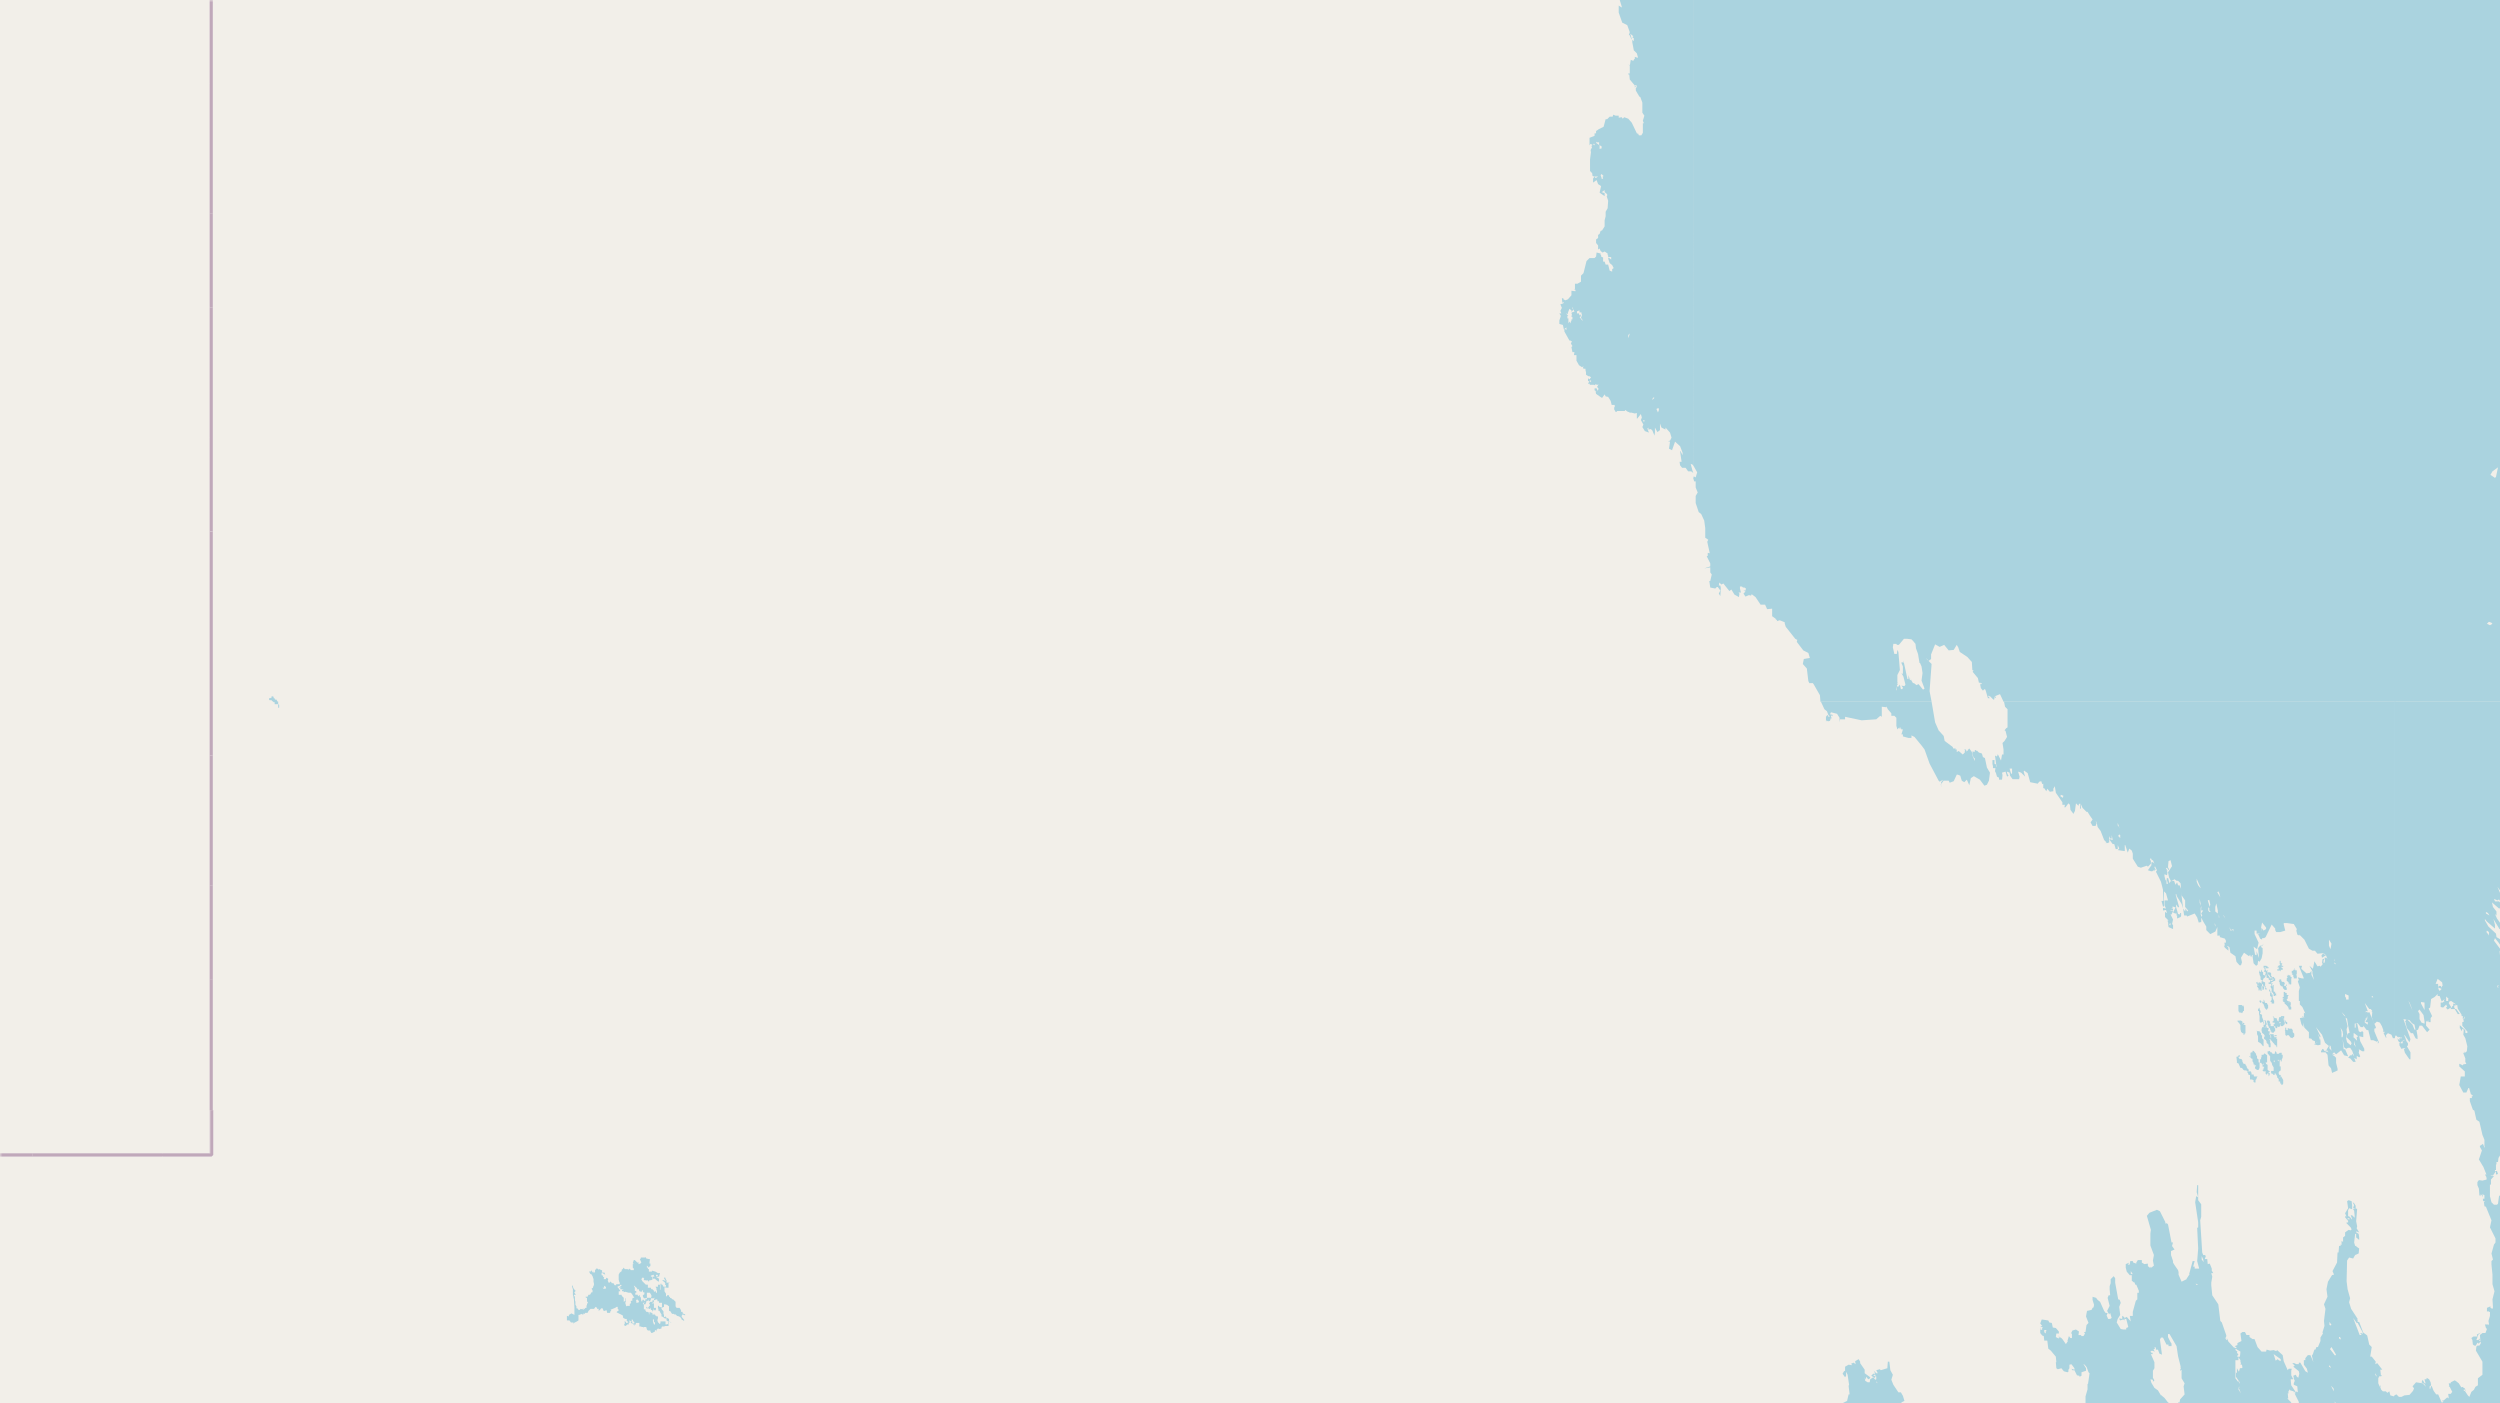 <svg xmlns="http://www.w3.org/2000/svg" viewBox="0 0 497 279"  xmlns:v="https://vecta.io/nano"><style><![CDATA[.B{stroke:#fff}.C{stroke:#8d618b}]]></style><filter id="A" width="100%" height="100%" x="0%" y="0%"><feColorMatrix in="SourceGraphic" values="0 0 0 0 1 0 0 0 0 1 0 0 0 0 1 0 0 0 1 0"/></filter><mask id="B"><g filter="url(#A)"><path fill-opacity=".5" d="M0 0h497v279H0z"/></g></mask><clipPath id="C"><path d="M0 0h497v279H0z"/></clipPath><path fill="#f2efe9" d="M0 0h497v279H0z"/><g fill="#aad3df" fill-rule="evenodd"><path d="M112.7 261.6v.9h.5l.3.4h.5v.2h.1v-.1l.6-.3.3-.2v-1.1h.2l.4-.2.1.1h.3v-.2l.3.1v-.2h.5l.2-.4.4-.4h.7l.3-.4.3.2v.2h.4l-.2.3h.3l.3-.4h.3l.2.5h.3l.1-.1h.2l.1.5h.6v-.2l.2-.3v-.1h-.4.2l1-.4.3-.2h.2v.4l.2.2v.1l-.4.3v.1l1.2.6.1.5.4.2h.3v.4l.2.1v.3h-.3l-.1-.2h-.1v-.2h-.1v.6h-.1v.3l.3.1.3-.3h.3v-.4h.3l-.2-.2v-.2h.1v.1h.4v-.3h.1l.3.5h.4-.3v.3h-.4v-.4h-.3v.2l.2.2.4.2v.1l.1.2v-.3h.3v-.3h.7v.7h.4v.1h.4l.1.2v-.2h.6l-.2.2.2.1v.2l.2.2h.5v.2l.2.3h.1l.6-.3v-.3h.1l.2.3v-.3l.2-.2.1-.1.3.1.4-.1v-.2l.1-.2h-.2.6l.3-.1h.6v-1h.1l.3.3h.2l-.5-.2v-.5l-.6-.3v-.2h-.1v.1h-.3v-.4l-.1-.2v-.5l-.4-.5v-.2l.5-.2v-.5h.2l.4.1.4.3v.9l.3.1.1.2.2.3h.4v.1h.3l.3.3.4.1.4.3.1.3.5.3v.3-.5l-.4-.5-.1-.2v-.1l.2-.3.5.2v-.2l-.5-.2v-.3h-.3v-.3l-.3-.5h-.6l-.2-.3v-.9l-.3-.3-.2-.2h-.2l-.1-.2-.3-.1v-.2h-.2v-.3h-.4v.2h-.2v-.5l-.3-.5v-.8l.5.1h.3v-.9l.3-.1h-.7v-.5l-.1-.1-.2-.5-.2.2.3.5v.1l-.3-.2h-.3v.1l.3.2.2.2v.1l.1.1-.1.2.2.1v.3h-.5l-.2-.4h-.2v-.2h-.2v1.2h-.1v-1h-.4v.4h-.5l.2.3v.3l.1.2v.4h-.2v-.3l-.4.1v-.2l-.2-.2-.1-.1h-.2l-.1-.2v-.1h-.6v-.6h-.4l-.7-.7-.2-.4.2-.3h.2l.2.2h.3-.4v.3h.5l-.2.1h-.3.4l.3-.1.3.3.1-.3h.3l.3-.1v-.6h-.3v-.2l.3-.1.2-.1.2.4h-.3v.4h.4l.3.3.4.3.1-.1v-.5l-.5-.3-.1-.4.2-.1.2.1v.1l-.3.1v.1h.5v-.1h.2l-.2-.2.2-.2v-.2h-.4l-.5-.3-.7-.2v.2h-.6v-.5h-.2v-.3h-.2v-.4l.4.4.1-.2.2-.1v-.5h-.2l.1-.9h-.2l-.5-.1-.2-.3-.1.1h-.8v.2l-.2.1.3.7-.2.2h-.1l-.1.1h-.2l.1-.3h-.3l-.5-.5h-.2l-.2.6.2.2h-.2v.7l.2.2v.3h-.6l-.2-.3-.2.2-.3-.1h-.5l-.2-.3-.2.3-.2.1v.3l-.4.3-.2.4v1l.1.4.1.2v.3h-.7v.2h-.3l-.2-.3v-.1h-.4v-.1l-.2-.2h-.1l-.1.2h-.2l-.2-.5h.1v-.3l-.4-.2v.3h-.5l.1-.3v-.1h-.2v-.3l-.3-.1v-.5l.7.4v-.1l-.1-.2v-.1h-.5v-.5h-.2l-.3-.2-.2.1-.2-.2h-.3v.2h-.2v.4l-.1.2h-.2l-.1-.3v.3l-.4-.5v.3l-.3-.1v.3l.2.3h.2v.1l.2.3.2.6v.5l.1.5-.1.4-.1.1v.2l-.3.2.2.3v.4h-.2l-.3.5h-.3l-.2.4h-.4l.1.2h.5-.3v.7l.2.3-.2.2v.2l-.1.2v.4h-.2l-.2.2-.3.2.1-.4-.2.3-.4-.1-.1.2h-.3l-.2-.3h-.2v-.4l-.2-.3v-.6l-.1-.3v-.8h-.3l.2-.3h.3l-.3-.4v-.1l.2-.2v-.2h-.1l-.3-.4-.2-.6-.1.2.2.6v1.2l.2.8.1 1.6v1.5l-.6-.3-.3.2-.2.1v.3zm7.1-5.6h.3v-.4l.3.2.1.3-.2.1h-.3zm3 0v-.3h.2l.2-.1.2-.2.2.1-.2.2-.3.2.1.1h.4l-.3.1v.2h.6v.1h-.3l.1.3h.3v.2l.3-.1.7.2h.4l.2.2.5.8h-.3l-.1.2v.4h-.3v.3h.1l-.2.3h-.1v.4h-.5l-.2.1-.2-.7.1-.2v-.7h-.1v.5l-.3.2v-.8l-.2-.2-.2-.2v-.2h-.6v-.4h-.2.2v-.3h.3v-.1l-.4-.6zm3.2-.4h.1l.3.3.3.2-.1.1v.1h.4l.1.4h.2v.1h.3v-.1l.1-.2h.1v.4h.3v.4l-.3.2v.2l.2.4h.3l.3-.1v-1h.6l.3.5v.3l-.1.2h-.8v.3h-.3v.3h-.3v-.2h-.3v.3h-.2l-.1-.7-.1-.2h-.1v-.3h-.2v.2l-.2-.1v-.2h-.5v-.4h.2v-.3l-.3-.1v-.6zm.4 2.9l.2-.1v-.2h.1v.2l.3.2v.3l-.4.1h-.1v-.4zm1.4.6v-.1h.2l.1-.2v.2h-.1v.3h.3l.2-.5v-.2h.4v-.1l.1-.2v.4l.3-.1v-.1l.1-.2v-.2h.6v-.1h.1v.2h-.1v.3l.5-.2.2.1v.3h.3v.3h.6v.9h-.2l-.3-.1-.1-.1v-.1h-.2v.4l.1.3v.3h.2l.2.4.2.3v.4l.3.1.2.2h.1l.1.2h.1v-.2l.2.1v.4l.3.2v.5l-.3.1h-.2v-.6h-1v.3l-.1.2h-.1l-.1-.2h-.1l-.2-.4v-.2l.1-.3v-.4h-.3v-.1h-.2v-.2h-.2v-.2h-.1l-.1.2-.2-.1v-.3h-.2l-.1-.1h-.3v.4h-.1v-.4h-.2v-.1h-.3l-.2-.3v-.2h-.3v-.9zm2 3.5v-.3h.2v.5l.2.1v.4h-.2l-.2-.6zm321-53.4v.2l.5.6v.8l.2.4h.1l.1.5.3.5v.7h-.5v.5h.2l.3.3h.2v-.3h.2v.2h.1l.2.4v.2l.3.3v.5h.3v.4h.2v.2l.2.1.2-.3v-.7l-.4-.7h-.2v.2h-.2l.3-.2v-.3h-.3v-.1l-.1-.2v-.2l.1-.2.3-.2v-.8h-.2v-1.3h.2v.3h.2v-.3l.2-.5v-.5h-.2v-.4h-.4l-.2.2h-.4v-.2l-.2-.3h-.1l-.1.5h-.4l-.2-.3h-.2l-.2-.3-.2.1h-.2zm1.2 1.8v-.1l.2-.1v.4zm.8-.2v-.1h.2v.3zm-3.1-5.7v.3h.2v.1l.1.1h.1v.1l.2.3-.2.1v.4l.4.3v.2h.1v.3l.4.4v.3l.1.2h.3v-.7l-.1-.3v-.4l-.2-.2h.3v.2h.1l.4.5.1.1.1.1.2.3h.2l.1.4h.1v-1.7h-.2l.1-.3h-.5v-.2h.5v-.2h-.4v.2-.1h-.2v-.3h-.8l.2.2v.2h.1v.4h.3-.4v-.3l-.1-.1v-.2l-.3-.3h.2v-.5h-.2v.4l.1.2-.1-.2v-.4h-.1v-.3h.1v-.3l-.4-.1v-.3l-.2.1v.2h-.3l.3-.1v-.2l.2-.3v-.3l-.1-.2v-.3h-.5v.1h.3v.7h-.3v.5h-.3v.2l-.1.1v.5zm-.4 5.6v.6h.3v.2l.3.2v-.2l.1-.1v.3h-.2v.3l.2.2v-.2h.1v.3h-.1v.3l-.2.1v.1l.2.2h.3v-.4.3l.1.1v.4l.1.2h.2v.2-.3l.2-.2.1.4v.3l.2-.3v-.4h-.2v-.2h.3l-.3-.3v.5-.3l-.1-.3h-.1v-1l-.3-.2-.1-.3h.3v-1.4l-.5-.4v-.2.2l-.2.2v.1h-.4v.5h-.1v.6-.2h-.3zm-2.1-.6l.3.2v.1l.3.1v.5l.2.3v.3h.2v.2h.3v.2h-.2v.4l.4.3h.3l.2-.4v-1.1h-.2v-.6l-.3-.2v-.5h-.1l-.1-.3v-.1l-.4-.5-.1-.1h-.2v.3h-.2l-.2.1v.9l-.1-.2h-.2zm2.8-17.9v.2h.2l.2-.2v.3h-.3v.2h.2v.1l-.2.2v.2h.3v.5h-.1v.3l.2-.1v-.2l.1.3v.4h.4v.3l.3.2v.4h-.3v.3h.5l.1-.4h.3l.1-.2h.3v-.5h-.2v-.2l-.1-.1-.2.1.2.5h-.2v-.5l-.3-.3v-.5l-.2-.2h-.5v.4l.3.1.1.2h.1v.3h.3v.2h-.4v-.3h-.1l-.1-.2-.1-.1v-.2h-.3l.3-.2-.2-.2.1-.3h.1l-.1-.2-.1.3-.3-.3v-.3h.6v-.2h-.2v-.2h-.2v-.1h-.6zm1.4 2.8v-.2h.4v.2zm-6.7 16v.3l.3.1.4.9h.3l.3.4.2.1h.4l.1.2h.3v-.5h-.2v-.2h-.1l-.1-.4-.2-.2v-.2h-.4v-.1l-.2-.3v-.3h-.1v-.2l-.3-.1h-.2l-.2-.3.3-.2v-.2h-.3v.2l-.4.1zm9.2-11.9l.3.2v.3h.2v.2h.2v.1l.1.1.2.2v.1l.1.2v.2h.5v-.5l-.2-.2v-.1h.1v-.6l-.3-.3v.8-.5h-.1v-.3h-.3v-.2h-.1v-.1l.2-.2v-.4l.2-.3h-.4v-.4h-.3v-.2h-.3v1h-.2v.3h.2v.1l-.2.1v.2l.2.1h-.2zm.3 5.7l.1.2v.5h.1l-.1.2v.1h.2v.2l.2-.2h.3l.3.4.1.1h.1l.3.1v-.2h.2l.1-.2v-.5l-.3-.3v-.4l-.2-.3h-.6v-.1h-.2v.4h-.1l-.2-.1v-.4h-.2v.5zm-9.4-1.8l.2.3h.1l.1.2.2.3v.8l.1.4v.1l.3.3h.2v.3h.2v-.2l.2-.1v-1.6l-.4-.1v-.1h.2v-.1l-.2-.2-.2.3v-.5l-.3-.2h-.7zm3.8 2h.1v.6l.2.4v1.1l.5.3.2.2.1.2.3.2v-1.3l-.3-.3v-.5l-.2-.2v-.4h-.2l-.1-.3h-.4l-.2-.1zm4.4-2v.2h.4v.1l-.2.3.2.1v.3h.4l.4-.4v-.4l-.2-.4v-.4h-.1l-.2-.2h.1v.2h.2l.1.1v.1l.2.6v.1l.2.3h.2v-.4l-.3-.1-.1-.3h-.2v-.8h-1 .3l.1.2h-.4v.1l-.1.4v.1zm-4.4-7.5l.2.3h.2v-.1.2h-.3v.2l.3.4v.4h.2v-.2h.1l.1.1v.2h.2v-.9l.1-.1.1.7v.1h.2v-.2l.1-.1v-.4h.2v.5h.1v.2l.3-.2-.3-.2v-.4h-.2l.1-.1v-.6l-.5-.2v-.2.1l-.2.1v.5l.3.1v.1l.1.4-.3-.2v-.4l-.3-.2-.1-.1h-.3v.2h-.2v-.3h-.1l-.2.2zm0 0"/><path d="M451.8 202l.2.3v.7h-.2v.3h.4v.3h-.2v.3l.1.1h.2l.1.4h.3v-.1l.1-.3.2.2.3-.2v-.4l-.3-.6h-.2v.9-.9l-.1-.2-.1-.3v-.1h-.4l-.2-.3zm-5 11v.3h.1l.1.3v.1h.6-.3v.9h.5v.1h.2v.4l.2.1h.2v-.5l.2-.2v-.2l.2-.3h-.7l-.1-.4h-.4v-.4h-.1v-.2h-.4v-.2h-.1v.3zm3.9-10v.3h.1v.4l.2.3v.2l.3.3v.2l.1.1v.3h.2v.2h.4l.2-.3h.1v-.5l-.2-.3v-.2h-.7v-.5h-.4.2l.1-.3-.2-.3h-.4zm2.3-8l.2.3v.2l.1.4h.1l.2.2h.2v.1l.1.3.3.3h.4v-.4l-.2-.3h.1v-.1h.1v-.4l-.2.4h-.3v-.3h.4-.3v-.3l-.2-.2h-.4v-.2h-.1v-.3h-.4l.2.3h-.1v-.2zm-324.5 65v.1h.5v.1h.3v-.2h.1v.4h.1l.2.1v.2h.1l.1-.3v-.3l.1.3h.1v.1h.2l.1-.2v-.3h-.4v-.9h-.4v-.1h.3v-.2h.1v-.3h-.3v.3h-.5v.5-.3h-.2l.2.4v.2h-.2v.2l-.2.2h-.1l-.1-.2h-.1zm.7-.5v.3zm0 .1h.4zm.2.6h.2zM53.5 138.8v.3l.1.1h.4l.1.2h.1l.2.2h.2v.4h.7v.7h.2v-.6l-.2-.1v-.5l-.2-.1-.1-.3h-.3v-.1h-.1v-.2h-.2v-.3h-.2v-.1H54v.3h-.1l-.2.1h-.3zm395.4 61.9v.3h.2v.6l.1.4v1l.1.3h.2l.4-.2v.2h.1v.3h.1v-.4h-.1l-.1-.5-.2-.5v-.4l-.2-.2h-.2v-.2l.1-.1v-.3l-.2-.4v-.3l-.2.2zm6.7-6.9h.3v.4h.1v.3h.3v.2-.2h.3v-.5l-.2-.4.2.2v-.9h-.3v-.1l-.2-.4v.1l.1.3h-.3v.2h-.3v.5l.2.1zm-10.6 7v.2l.2.3h.4v.1h.2v-.2h.1v-.2h.2v-.8l-.1-.2v-.1h-.2l-.1.2v-.3h-.7v.9zm4.1-7.8v.4l.1.2v.2l.2.4v.5l.4.3.2-.5.2-.1.2-.3-.2-.2-.2-.1h-.1v-.6h-.2l-.1-.4h-.1v.4h-.3v-.3zm5.5 1l.2.3-.2.2v.5l.3.2.1.2v.3h.1l.1-.3v.3h.3v-1.1l.1-.3-.3-.2v-.3l-.3.2v-.2h-.2v.2h-.1zm-5.4 5v.2l.2.1v.1h.1v-.3l.2.2h.1v.2l.2.1v.1l.2.5v.1l.3.4h.2v-.2h.2v-.7l-.2-.2v-.2h-.4v-.2l-.1.1v-.3l-.2-.3v.5h-.2l-.1-.2v.1h-.2v-.2h-.3zm3.5-6.2l.1.2.4-.1v.1l.2.1v-.3h.4v-.3l-.3-.2v-.3.2h.4v-.2h-.3v-.3h.1v-.2h-.3v-.5h-.2v.7h.1v.2h-.3v.1l-.3.3h.3v.6-.2h-.3zm-1.3 3.4l.1.3h.1v.8h.2l.2.4v.3h.3v-.2l.2.2v-.5h-.2v-.3l-.3-.1v-1.3h-.2v.3h-.1v-.1l-.1-.2.2-.2v-.1h-.3v.4l.1.1h-.2zm-.3.6v.3h.2v.9l.3.2v.6l-.2.2v.2h.2v.3h.5v-.5l-.3-.6v-.7h-.2v-.3h-.2v-.3l-.1-.1v-.3h-.1zM336.6 0h139.6v-127.6l-.2-.2-.2.5-.2-.4.2-.3-.3-.1-.3.2v.5h-.7l.1-.6-.3-.3h-.7l-.2.1-.4.2v.7l-.2.4.7.4v1.1l-.5.5h-.7l.6.3.1.6-.5.2-.5-.1-.4.4-.2-.1.1-.3-1.3.1-.2.4.3 1v.4l.2.4-.4.5h-.4l.3.3-.4.8-.4-.7h-.8l-.1.2.4.3v1l.3.2h.5v.3l.1.1-.1 1-.5.6.2.3-.5.2-.2.3.6.3.2.3h.8l-.1.5-1-.5v-.1h-.2v.6l-.1-.2-.7.5-.6-.2-.2.5h-.8l-.1.2h.3l-.1.3-.4-.3-.3.3-.2-.5-.1.2-.2-.2-.2.5h-.8v.7l-.5-1.1h.4l-.4-1 .5-.3.3.1h.4l.4-1 .7-.2v-.8l.1-.4h.2v.2h.1l.2-.1-.2-.3h-.2v-.3h-.6l-.2-.8-.5.3.2.5-.4-.5h-.5l-.1-.6-.5-.4v-.4l-.5-.2.1-.4-.3-.3v-.3l.4-.4 1.4-.8.2-.5-.4-.2-.6.5-.9.3-.5.3v.5h-.5l-.4-.1h-.1l-.8-1-.2.3-.3-1.3h-.3v.2h-.4l.2-.1h-.3v-.4l-1.2-.2v-.4l-.7.2v-.3l-.9.2-.2-.3-.2.2v.3l-1.3-.2.3 1-.3.8h.6l.5.9-.1 1-.5.4-.5-.4v-.4l-.7-.5v-.3l-.5.2v-1.1l-.6-.5.8.4.4-.7h.4-.2v-.4h-.2v-1.5l-1.1-.3v.2h-1.1l.2.3h.2v.3l1.1-.1-.4 1h.3l-.6.4v.1l-.3.5-.7-.5h-.7v.4h-.3l-.1-.4-.4.4-.8.2-.1-.6h.6l.3.1.1-.5.4-.2.3-.7h-.3l.1-.1-.5.1-.1-.7-.8.2.1-.6-.7.4.2-.6-.7.1.1-.5h-.2l-.2-.4-.3-.1v-.6l-.6-.8-.6-.8-.4-1.1-.4-.4h-.2l-.6-1-.1.2-.2-.3.2-.2h-.3l-.4-.5v-1.5l-.4-.2.2-.1.6-1h.6v-1l.9-.8h-.3v-.4l-.2.2-.4-.3v-1l-.8-.3h.4-108.5zm127.5-111v.5l-.5.2v-1 .3l.2.2.2-.5.5.1zm1.4-.3v.4l-1.1-1.7h.4l.2.6h.3zM447-124.2l.2-.2h.2l-.2.5zm0-.7l-.5.5-.4-.3v-.3l.6-.2h.3zm1.1 1.1l-.1.4h-.2l.2-.7h.3zm.1 0"/><path d="M476.1 0h94v-.5h-.1l.2-.2-.2-.3h-.2l-.1-.3.1-.6h-.2v-.3h-.4l.2-.5h-.4v-.1l-.2-.2h-.2v.4l.1.6h.3v.2l-.5-.2-.1-.6V-3l.6-1.2h.9v-.2l.1-.2v-.9h-.3v-1.1l.5-.7-.2-.7.5-.3v-.3l-.5-.2-.8-1.6v-.8l-.3-.1.1-2.4-.2.5v.6l-.3-.4-.5.2v.8h.2v1h.3l.5 1.4v.3h-.6l-.1-.5.2-.4-.5-.7-.5-.1v1h.3-.5l-.2-.6h-.4l-.7-.4h-.4l-1.2-1h-.4l-1-1.1h-.3l-1.9-1.4-2-3.3-1-3.2.2-2.3-.3-2.3.4-1v-1.7l-1.1-.3.2-.1-.2-.4h.1l.2-.2-.6-.4.2.4v.2l-1.9-3.2-.5-2.3.2-1.8-.3-1.6.9-.4v-.2h-.6l-.7.6-.6-.2-.9-2-.5-.7v-.1h-.4l-.1-.4h-.5l-.4.5.2-.1.4.2h-1l-.7-1.3.3-.2-.6-.3-.7-1.2-.5-.3-.6-1.2-.1-1.4.2-.2h-.3l-.2-.8v-1.8l-.8-2h.5l.2-1.1-.1.5-.2-.1-.6.2.3-.7-.3.1v.4h-.4l-1.6-1-.4.5-2 .5-.8-.3v-.5l-.6.7-.1-.3h-.8l-.8-.4v-.3.3l-.1-.6-.5-.3v-.1l-.5.6h-.1l-.6-.6v-.3l-.3-.1.1-.2-.4.1.1-.3-.3.1v.5l-.3-.3-.4.2v-.5h.5l-.7-.7h-.4v-.1l.1-.8v-.2l-.4-.1v-1.4l.2-.4h.3v-.3h-.5v-.8h-.4l-.4-.7-.6-1.2.2-.2-.2.2v-.5h-.4l-.1-.2v-.6h-.1v-.4l-1-.8v-.6h-.7l-.3-.4.7-.6-.3.2v-.3h-.4v.2l-.9-.6-.8-.3-1.6-1.3.3-.7-.5.2v.3h-.2l-.5-.4-.5-.2-1-1.8-1-.9-.9-1.6-.5-1-.5-1.7v-2.2l.6.3.2-.3-.5-.3v-1.5l-.2-.3.2-.3-.4-.4-.4-.2-.3-.6h-.3l-.8-.7-.2.3-.2-.2-.2.3-.6-1-.5-.2v-.7l-.3.2-.4-.5v-.4l-.2.3-.4-.1v-.4l-.5-.2-.3-.6.6-.6.4-.9v-.6h.5l-.5-.1.3-.3-.2-.1.2-.3.4-.1h-.4l-.3-.5h.5l.3.3h.2l-.2-.6h.4l-.4-.7-.2.3v-1.5l.4-.2v-1.2l-.7 1.5-.4 1.5h.2v.3h-.3l.1.5h-.1l-.4.2-.2-.7-.4.3-.1-.4h-.2l-.2-1.3h-.6l.3-.4-.5-.5.2-.2-.3-1h-.3v-.3h-.4v-1h-.5l.1-1h.2l.2-.5.3.1.6-.2.3.2.2-.6h-.3l.1-.3h-.2v-.3l-.5.1v-.4l-.4-.3-.1-.5h-.5v-.5h-1.1l-.1-.4-.3-.2-.6.2.6-.6h-.4v.2l-.3-.2v-.5l-.2.2-.1.4h-.4l.2-.1v-.6l.2-.1v-.7h-.5l.1-.3-.7.1.2-.4h.8v-.3h-.4v.3l-.2-.2.2-.4-.2-.6-.4.2v-.3h-.3l.1.3-.2.2v.1l.2-.2h.3l-.2.8-.2-.5-.5.2.2-.6-1 .4.2-.8.4-.3-.4-.1v.3h-.6v-.4l.8-.2v.3h.4v.2l.2-.2-.2-.2v-.5l-.8.3.3-1 .4-.3h-.7v-.1l-.1-.4-.2.4h-.3v-.6l.6-.4h-.6l.3-.1h-.3l-.4-.6-.3-.2v-.2l-.3.1v.6l.5-.2v.4l.3.3h-.4v-.5l-.5.2v-.1l-.3-.1v.3h-.1l-.5-.4h-.2v.3l-.4-.2v-.2h.4l-.2-.5.3-.5-.3.2v-.2h-.4v-.5l-.3.2h-.5l.2-.5.7-.2v-.4l-.4-.2v.3l-.9.2.1.2-.3-.1.1 1-.3.5h-.3l-.4-.7h-1v-1h-.3l-.1-.1-.4.5v-.5l-.3-.3h.3v-.2l-.6.1v.5h.3l-.3.3h-.5v.4h-.4l-.3-1-.3.2-.8.7-.1.3v.3l.3.1-.3.5.2.2v.5l-.7.1-.2-.2-.3.2v-.3l-.2.1.3-1-.4-.4h.2v-.3h-.4v-.9h-.5v-.2l.5-.2-.2-.2.1-.3-.1-.4-.3-.1-.5.4h.3v1l-.7.1-.4-.2-.3.5.2.2-.1-.2-.3.2v-.5l-.5.1v-.2l-.2.1.2.7h-.3v.2l.7-.2v-.2h.1l.1.5h.3v.3h.5v.6l.5-.1v.3h.6v.6h-.2v-.4h-.5v-.2l-.2.3-.9.1-.2.4-.7.1v-.2l-.3-.3.2.8-.2.2v2.6l.3-.1.2.3-.1.5-.3.1-.5-.6v-.6l-1.3-1v-.9l-.4-.3v-.3l-.7-.1-.4-.3-.2-.5h-.6l-.1-.7-.4.1v-.9l-.2-.4v-.2l-.1-.2.1-.7-.7-1.8.3-1.1-.4-.1-.2.1-.4-.2v-1.2l-.3.2-.4-.5v-1l.4-.4h.4l-.2.4.6.2v-.6h-.6l.7-.6.4.1.2-1h-.6l-.8-.8-.8.3-.2.4h.2l.2.3-.4.2v-.6l-.6.1-.2-.4.2-.8-.2-.4.8.4v-1.2h.1v.2l.5-.3h.5l-.4-.2v-.2l-.3.3v-.3l.2-.3v-.7l.6-.1.4 1 .4.5v-.7h-.4v-.3l-.4-.6v-.7l-.2.2-.4.1v.4h.6l-.7.4h-.2l.2-.3-.6-.8-1 .6h-1.1l-.2-.4.3-.1v-.2h-.4v-.8l-.4-.5-.7-.5v-.5l-.2-.1v.4h-.5v-.3l-.4-.2h.3l.5-.6-.4-.7v-.4h-.4l-.1-.7h-.2l-.1-1.4-.7-.3-.2-.7h.4v-.9l-.8.2-.6-.9-.2-.7.2-.5-1.3.3.1.9.4.3.3.7-.2.4-.3-.3-.5.1-.2-.4-.6-.2v2h.5l-.3.6-.2-.2zM568-1h.2l.2.3h.6-1l-.1-.3h.2zm-31.7-52.4l-.2-.6.2-.2.3.7zm-26.6-46.2l-.1-.7.4-.2-.3.2.3 1-.3.3zm-20.3-1.7l.1.2.3-.1-.3.1v-.7zm20 3.3l-.4.4v.3h-.2l-.2-.3h.3v-.4l-1-.6v-.6h-1.1l-.4-1.3.5-.5-.6.1v-1.5l-.3-.4h-.3l.4-.5v-.3l-.4.3v-.5l.6.3.2-.8.3.7v.3h-.6v.3h1.2l-.6 1.6.5-.1v.8l-.2.4 1.1.1.6-.3.5.2v.8h.2l-.3.1zm-4.4-7.4v-.2l.3.2.4-.2-.2.7h.4v.3l.4-.2.1.5-.3.3h-.7zM489.3-74h-.9v-.5h.3l1.1.5h.7v.4l-.3.2-.4-.2zm5.5-30.8l-.1-.2.2-.2v.4zm2.5-.1l-.2-.1.2-.6.5-.1zm4.8-1.1l-.1-.1h.5l.1.6h-.5zm-17.3-.8h.4l.2.7-.2-.1zm-3-10.8h.4v.6l-.6-.3v-.6zm-3.8-6.6l.4.1v.2h-.4l-.3-.3zm2.3 5l.5-.3.1.7.2-.2v.4l-.7-.4zm17.9 11.6l-.2.2v.2l-.3-.3.5-.3zm-12.5-7.7l-.5-.2h.3l.3-1.1.4.6zm-1.9-4.7v-.3l.6-.1v.2h.6v1.4l-.3-.2-.1.4zm-7.7 538.5h41v-.4l.3.4h2.4l-.2-.3h.7v.3H535v-.1.1h7v-.2.2h73.7v-12.6h-.2l-.7-.5-.2.8.4.2v.6l-1-.9v-.1h-.4l-1.3-1.3h-.3l-.5-.3-.3-.8-.2-1.6h.3v-.3l-.4-1.3h-.3l-.3-.7-.2.2-.3-.1-.4-.8-.2-1-.4.5v.3l.6.2h-.6l-.1.4.4-.2v.3h-.2l.1.5h-.5l.3.2-.6-.4.2.5-.2.1-1-1.1h-.3l.1-.3-.3-.3.1-.4-.3-.3v.6l-.5-.2-.2.6h-.4l.2.4h-.4l-.2-.6h-.2l.2.9.2.2v.3h-.5l-.3.1h-.4l-1-.8-.6-.7-.3-.1-.1.2-.7-.9-.3-.2h-.4l-1.4-1.6v-.7h.3l-1-1.6-.2.2-.3-.3-.3.2-.3-.5v.5l-.3-.1-.8-.8-.5-1.5-.3-.7.3-.3h-.2v-.7l.1-.4-.1-.4-.2.1v-.2l-.1-.1v-1h.1l.5.6h.1l-.1-.5v-1l.5.1v-.1l.4.3v-.9l.6.6-.1-.4h-.3l.2-.1-.1-.1h.4l.2-.4-.2-.4-.8-.2v-.4h-.1v-.7l.2-.1.5.7v-.3l.4.2-.3-.7.4.1.7 1v.5l.2-.3.4.6.1-.1-.3-.5-1-1.8v-.5l.6-.4-.5-.3v-.4l-.2-1.5-.1.5-.4-.5-.3.5-.3-.7h-.4l-.3-.8-.3-.6.3-.5-.5-.2v-.4l-.4.1-.3-.1v.1h-.4l-.8.1-1.1-1h-.3l.2.4-.2.6-.4-.4v.9l-.4-.2-.4-1.1-.3-.5v.8l-.7.5-.7-.6-.2-.9.2-.4-.3-.5-1-1-.2.1.8.9h.3l.1.7-.4.7-1.2-.4-.4.4v1.1l.3 1-.3.2.2.5.6 1h.5l.3.7-.1 1-.3-.3v.4l-.5.1v.3l-.4-.3v.4h-.6l-.5-.5-.3.1-.6-1.7-.8-1-.3-.7-.1.6.9 1.2-.4.9-.3.1v.6h-.3l.4 1.1h-.4v-.6l-.6-.5-.9-.2-.7-.4h-.4l-.2.2.4-.3.4.3 1.3 1.9 1.7.2v.6l.7.6v1l1.1 2.2v1l-.5 1h-1l-.5-1-1-.4v.2l-.3-.2-.1.2.2.1-.2.1.3.2h-.4l-.3.3h-.3v.6l-.6-.3-.3.4-.9-.2-.7.2h-.4l-.2.3v.7l.7.3.8-.3.1.5v.5h-.4l-1.1 1h-.9v.3h.5l.3.2-.2.3h-.3v-.3l-1.1-.6v-.4l.1-.3v-.4l-1.1-.8-1.4-2.3-.8-.7h.2l-.2-.5h-.5l-.4-.8-1.4-.4H571l-.8-.4-1 .1-2.2-2.3-.1-1.7.3-1.4-.4-.8v-.4h.3l-.4-1.4-.2-1.6-.3-.4v-.4l-1-1-.8-1.2.2-.6.1.2.5.1.4.5h.3v-1.5l-.4-.9-.9.5-.3.9h-1v-.4l-1-1.2v-.3l-.7-.8-.2-.8h-.4l-.2-.9h.2v-.5l.3.3v-.7l-.4.1-.2-.6.2-.6-.2-.6.3-.2.7.8v-.7l-.6-.8h.7V364l.2-.4.7.1.5.3v-.3l.2.2v-1l-.6-.2v.1l-.4-1.2h.2l.2-1.1.2.2v-.1l-.4-.7v-.9l.1-.2v.2l.5-.3.9.8.1-.3-.5-.5v-.7l.2-.3v-.7h.2v-.4l.4.5.4-.1-.1-.3h-.3l.3-.3-.1-.7-.2.2-.3-.5.2.1v-.5l.2.2.1-.2-.3-1 .1.5.3-.3 1 .8.6 1.2h.3l-.6-1.7-.1-1.4.2.3.1-.1v-.7l.6.1-.1 1.6.2.4.1-.7h.3v-.2l-.2-.8.5.3v-1l-.7-1h.3v-1l1 1v-.5l1.5 2.5.3.1.1-.4h.2l.2-.1h.4l.7.8v-.4h.4l.3.5.2-.2.4.3-.2-.8.2-.1-.5-1.5.1-.3.7-.4.2.2.1-.2.2.1.2-.3.3.4.1-1.1.3.3-.2-1.1v.2l-.5-.7-.3.1v-.2l.4.2v-.2l.3.3v-.3l.2-.1-.5-.8-.3.4-.4-.7v-.6l.3-.4.1.8.4.3-.1-.4h.3l.1-.3.3.3v.4-.5l.4.1.1-.4.2.8-.2.4.3.4v1.5l-.4-.3.2-.1-.2-.5.2-.6-.4-.7-.3.4-.3-.8-.1.6.7 1.3v1.7l.9 1v-.5.1l.1 1.1.7 1.6 1.3 1v.2h.5l-.2-.5-.4-.7h-.9l-.2-.3-.6-2.7.5-1 .2.2.3-.1.3.2.2-.1.1-1 .4 1.2.8 1.1v-.5l.3-.1.7.5.5-.1-.1-.3.2.2.4-.5h.6v.2l.2.3v-.4l.4-.2.2-.8.2.1.4-.4.2.2.2 1.3h.3l.3-.5h.4l-.8-1.8-.4-1.2.9-.2.2-.5.4.5.4-.3.2.2.3.6h.4l-.2-.3h.2l.4.8h-.2l-.1.2-.1-.3-.2.3h-.2l-.5-.4-.1.4.2 1-.3-.4-.6.5v.3l.6 1.5.2-.2.3.5.3-.4.3.4v-.7h.3l.1.2.4-.3.3.3.3-.8.2-.2.2.3h.5l.3-.4v-.3l.5.4v-.2l.5-.2-.6-1.8.6 1.5.4.2.2-.2v-.3l-.2-.3.2-.2v-.7l.8-.7v-.3h.3l.4-1-.5-.7h.4l.1-.7.3.1v.6l.5.3h.3v-.1l.2.3.7.3 1-.3v-1.4l1.1 2.2 1.2.6.7-.2.2-.5h.3l.4-.7.2.4h.6l2.6-.8.5-.7v-.8l.2-.6 1.6.3v-.3l-1.1-.3v-.2l-.4-.3v-.3l.4.2.6-.4h.2l.3-.2-.2-.4.3-.6-.4-1.2.1-1.2-.6-.6.3-.5.3-1.6-.3-.6.2-1v-1l.6-.3v-.4l.7-.9.1-.5-.2-.5.5-.5.3.4h1l.1.5v.4l.1.7h.4v-.2l.3-.3-.1-.3.3-.3v-.6l-.7-.2v-.6l-.1-.1-.3.1-.2-.2v-.5h-.3l-.5-.6h.2l1.3.4v-.1l.5.5.2.7.5-.3.3.4v.8l.4.2-.2.2.4.4.8.3v-.2l.4.6.8-.2.3.7.6-.1v-.6l.3-.4-.8-.2-.4-1.9h.4v-.4h.3l-.2-1h1.2l.1-1.1.2.3v-.2l.4.3.1-.5.4.6.5.3.2-.2.3.1v-.1h.3v-1.3h-.4v-.5l.1-.7-.9-.7v-.3l.4.2.3-.4-.3-.5-.6-.7v-.6l.6-.4.1-.5-.5-.7-.1-.6.3-.4.5.6v.9l.3.7v-4.4h-.3v-.6h-.7l.6 1.1-2-1.3-.2.4-1-1.9-.3-.2h-.5v-.7l-.9-1-1.4-1.6-.2-.7-.4-2.1.6-.9-.4-.7.2-.1v-.6l.5-.7h.4l.6-.9v-1.2l-.6-.9.4-.3.2.4h.3l.3-.3.8.9-.2.7.1.3h.7l.1.2h.5l-.1-.4.4.1.7 1.5.8.3.7.7.4-.5v-2.4l-.1-.3-.7-1h-.6v-.5l.2-.3-1.4-.9-.6-.8-1.1-1-.4.2.5.8-.1.3h-.4l-.8-1.2v-.6l-.6-.9-.4-1.8.1-1-.3-.2v-1.5l1.2-1.1.1-.5-.1-1.1.4-.7v-1.2l.4-.4h.4l.6.3.6-.3 1 .2.3.3h.4l.7.7.2-.4.5.4V279H476v9.4l.5.3.8.3.2.4v.4l.1 1.2-.4 1.8 1.4 1.9.4.3.2-.2-.6-1 .9-.4-.5-.4-.3-1 .1-.2 1 .2.4 1.1-.2.4.3.2.3-.2V292l.4-.5-.3-.5.3-.7h.4l.5.7.1.3-.4.2-.2.7v.8l.2.3h.4l.6.7.3-.3-.2.4.2.3.4-.2.2.3v-.5h-.5l-.3-1.1v.1h-.2l.1.4-.2-.1.1-.9.6-.1v.7l.9.3v1l1 .2.3.7h.4l-.2-.2.3-.5.6.3.2.7-.2.8h-.2v1.3l-.5.1v.5l.6.2.5 1.4h.4l.1-.2v.2l.8.1v.4h.8v.3l.6-.8v.3-.2l-.3.5-.6.6.3.4.3-.1.2.2.1-.2.2.1.3.7.4.6.6 1.3.5-.4v-1l.1-.2.4 1.9h-.4l-.4.3-.1.9.3 1-.5.1-.4.7h-.5l-.2 1.1-.5.2.2-1.3-.6.3h-.2l-.1-1-.4-.2-.2-.4h-.5l-.1-.2.2-.4-.3-.4h-.3l-.2 2.1-.7.1-.6-.2v1h-.3v.5h-.4v.5l-.4.8v.5l.7.5.7 1-.2.6v-.4h-.5l-.2.6-.3-.3-.7.2.6.2.3.7v.2h-.6l-.2.4v.1l.4-.3v.1l-.2.3.4.8.1.7-1.1-1.3-.2.4.6.8-1-.6.3.7-.3.3-.7-.6.4-.7-.6-.3-.9.1.6 1-.2.7-.4.2-.6-.3-.8-1.2v-.2l.4.3-.7-1-.2.6h-.3l-.2.7h-.5l.5.5v.5h.4l.4.5.3 1-.3.2v.7l-.4.5-.8-.6h-.4v1.1l-.4.2v-.2.2l-.4-.2.1-.3h.5l-.1-.4.2-.7h-.4l-.3-.6-.3.3v.2l-.5-.2-.3-.8v1.8l.5.6v.4l.7.3-1.1-.1.5-.2h-.7zm21.4-.3l-.4-.2h.4zm1.9-1h-.2l-.2-.2h.6zm8-2.7v-.1l.3-.2v.1zm5.3 2.2l-.2-.3v-.2l.4.2zm-1.1 0l-.4-.2-.3-.6v-.6l.8.2v.5l-.3.1zm5.3-.3l-.3-.5v-.3l.2.4zm1.7-.4l-.2-.2-.4-.7.4.1zm11.4-.5v.5l-.7-.6-.7-1 .7.4zm-15.5 1.3l-.7-1 .1-.2-.3-.6.8.8-.1.2zm-1.9-2.8l-.2-.2-.4-.6.6.3zm2.7 1.3l-.6-.2-.1-.4-1.1-.7-.5-.5h.5l1 .6h.2l.7.8.1.4zm-1.7.9l-.4-.5-1.5-.4-.3-.8-1-.8 2 .6 1.1 1.3zm16.5-3.2l.4.3.2.5-.7-.4-.1-.4zm-18.2.1l-.3.5-.6-.7h.4v-.5zm9.5.2h-.4l-.4-1 .4-.1zm21.6-86.1l.6.5.1.5-.4.8h-.3l-.1-.8zm-2.3 35l-.1.3-.2-.4h.2zm.7 1.1v-.4l.6 1.1h-.5zm-1.8-.8v-1.9l.4.4v-.3l.4.5.3-.2-.3.8-.7-.5.6 1.6v-.4h.2l.3.4v.5h-.1v.6h-.4zm-17.3-1l.4 1-.1.7.1.4-.5.1-.2-1.5-.4.2-.6-1h-.6v-.4l-.7-.5.6.9-.4.6v1.3l.4.3-.4-.1-1.4-1-.4-1.2-.7-1.3h-.2l-.2-.5-.6-.2v-.2l.9-.5.2.4 1.2-.1 2 .6-.4-1.1h.2l.6.8-.1.4.9.5.4.9zm15-1.9l-.1-.2v-.2zm-.9-5.1l.1.3-.1.3-.2-.9-.3-.2v-.2l.5.2zm33.9-4.2l.1.7h.3l.2.6h-.2l-.3-.8h-.4zm15.3-.8l.4.2.2.9-.2-.3zm1.4-1.5l.6-.1.3.5-.2.3.3 1zm-9.9 0v.5l-.1.9v-.8l-.7-.4.7-.7zm.1 0v-.2h.4v.5zm-45.1 41.6l.6.3.3.7-1-1zm-31.2 2.7l.4.7.5-.1v.5l-.2.1-.6-.5-.3.1-.4 1.1v.4l.7.2-.3.4-1.2-.7-.4-.7h-.4l-.1-.8h.4l-.1-.3.3-.5.2.2h.7l.3.4-.3-.8h.5zm3.4.3l-.4-.1-1-1 .4.1v-.2l.6.2zm-3.5-.6l-.2-.5-.3-.2v-.3.2l.6.3-.5-.6.9.5v1.1zm7 6.6v-.4l.5.3h-.1zm8.9-.4h-.1l-.2-.4h.2zm19.3.8v-.2l.5.5h-.3zm-1.3-3.7l.3.4v.5l-.3-.2zm-3.7 0h-.2l-.3-.9.5.5zm49-.6h-.3l.2-.2v-.2l.4.1zm16-8.6l-.6-.1-.1-.3-.5-1.5h.1l.4 1.3.3.2v-.3l.4.2.3-.2v.4zm-.2-1.5l-.1-.1v-.5l.3.5zm-85.8-2.2h-.1l-.1-.2.2.1zm79.4-2v.4h.6v.4l-.3-.2.3.4v.6l-.7-.1-.1.4-.6-.9.2.1-.2-.8zm-55.2 2.4h-.3l-.5.2.4-.6zm-1.6 1.2h.4l-.2.4-.6-.2v-.3zm.5-.2l-.1-.3.3.2h1l.7 2.3-.5-.3-.8-1.1-.7-.6zm61.3.7l-.2-.3v-.2l.3.1zm-.2-1.9h.3l.9 2h-.2zM588 380l-.2-.8.6.9zm-79.2-.4l-.2-.4v-.3l.5.5zm21.6-.5l.3.6.1-.1.4.4-1.2-.6-.1-.6zm-.8-2.5l.3.1.1.3h-.2zm32.4 1.2v1l.4.2.3.5h.3l.1.3-.5.6v.7l-.1-.9h-.8v-.5l-.1-.7v-1.7l.2-.3v-.5l.2.3-.2.7zm-54.9-6l-1.4-.7v-.4l.4-.3.9.2.2.4-.3.3zm52.1 2.6l.4.3.3-.2.1.5v2h-.4l-.4-.2v-1.2h.2v-.6l.2.3.1-.5-.5-.2-.3-.3v-.1zm1.8 1.6v-1.8l.6.3v.7l-.4 1.8zm-21.7-8.8l-.1-.7.3.1.6 1-.3.7-.3-.3zm3-1.6l-.5-.1.5-.3zm-1.6-1.3h.7l-.4.4zm-1.1-.6l.7.5.3.8-.2.3-.3-.3H539l.3-1.3.2-.1-.8-.6.3-.4.4.1zM534 354l1 1.3v-.2.2-.4h.6l.6.3.5 1.1.5.1v-.2l.6.4.2 1.3v.5l-.2.6h-.4l-.6-.6.1-.6-.4.5v.6l.2 1 .8 1.1.2 2.3.3.3.2.2-.2 1.5.3.2.7 1.5v1l.2.3h-.2v.4h.3l-.2.3.5 1.6-.3.4v.8l1 .6-.6.2-.3 1 .6.7-.3 1.8 1 1.7-.1.4h-1.3l-2 .6-2-.5-1.2-.7-2.5-.9-2.7-2.1-1.4-2.7-.5-1.5-.2-3.4-.4-2.3.4-.4.3.2v-.3l.4-.2.9-1-.4-1.8V359l.3-.6 1.7-1.4.4-1.1.3-.1.5-.6v-.7h.2l.6-1.1-1.7-3.7 1 .5.2-1.5 1.7 2.7.5 1.6-.1.5zm-46.7-54.8v.1l.1-.8-.2-.2.4.2v.5zm2.8 1.7v.1h-.5l.5-.7zm-4.9 8.3v-.4l.4.5zm-3 7.8v-.5h.4l.2.5zm-2.3-1l-.2-.3.5.6h-.2zm7.4-8.5l.1-.2.7.4h-.6zM481 319l-.6-1-.2-.9.5.1.3-.1.4.4v1.5zm133.1-1.4l.4.4v.3l-.3-.3zm-82.1 94l.2.1.1.5-.3-.2zm-27.6-.1l-.4-.1-.3-.2.3-.2.5.3zm15.8 1.5l-.6-.2-.3-1h.6l.5.7zm-11-.4l-.6-.1-.4-.3.6-.2.6.4zm19.6 0h-.6l-.1-.8h.2zm86.2-2.9l-.7-.7v-.3l.4.3zm-106.3-.2l-.6-.3-.1-.2 1 .3zm17.3-1h-.2v-.3l.2.5zm86.9-2.5l-.2-.3-.5-.6.8.7zm-104.3 1.2l-.4-.2v-.2l.5.2zm5.8 0h-.2l-.1-.4.2.1zm99.6-.5l-.4-.2v.2-.7zm-91-.3h.2l.1-.1.2.1-.1.7zm6.6 0v-.1h.2l.2.5zm-22.3 2.1l-.6-.5-.5-.7.6.4.5-.2zm10.6-.4l-.3-.1v-.3l.4.2zm-1.2.7h-.4l-.3-.2-.4-1.2 1.1 1zm-6.7-.3l-.7-.5v-.3h.5zm-2-.5l-.3-.2-.2-.3.2-.2zm105.6-.5l-.2-.1-.2-.6.2.2.4-.1v.1h-.2zm-102.2.2l-.4-.3v-.4l-.5-.5h.2l.9.2.1.8zm4.9-.3h-.3l-.6-.6-.4-.6 1.2.6.3.4zm16 0l-.4-.9v-.5h.4l.5 1.2zm1 2.6l-.3-.4 1.2.2.3.4v.4h-.3zm-6.7.2l.3.4v.5h-.5l-.4-.4v-.4zm-9 1l-.1-.2.3-.5-.2-.5h.2l.5.4v.2h-.4v.1l.4.3zm10.9-1l.1.2v.2l-.2-.4zm-14 2.6l.7.2.2.6h-.5l-.9-.8-.8.3-.4-.1v.4l-1-.8v-.4l.5.3.3-.1v.1-.5l-.1-.5.7.4-.2-.9.4-.2h.4l-.8-.6-.1-.7 2 1.5v.9h-.5l-.8-.7v.4zm13.8-3.9l.2.4v.3l-.4-.3zm-5.8.9l-.1-.2.5-.1.4.8h-.2zm-11.5.7l-1.1-.3-.6-.8.7-.3.5.3.5.7zm.3-.5l.4-.2-.4-.6.8.3.8 1.5-.9-.2-.8-.6zm4 0l-.7-.2-.1-.6.5.3.4.5zm9.4-7.7h-.1l-.2-.3h.3zm83.4-1.5v.2h-.4l-.1.4-.3-.1-.3-1h.5zm-109.4-.3h-.2l-.3-.7 1 .5zm4 .5l-1.7-.6v-.4l.2-.6.8.2.6.7.4.4zm1.9.6h-.3l-.6-.8v-.8l.7.4.6 1zm101.6-1.4l-.2-.1v-.4l.2.2zm-1.6 1l.5.5v.2h-.2l.5.9-.2.5.2.5-.2.6-2 .2-.2-.9h.2l.2-.8-.8-.9v-.7l-.2-1h.4v.4l.2-.2.1.2.4-.1 1 .4zm-88.7.3h-.2l-.2-.5h.5l.3.5zm-.4-.5h-.3l.1-.4h.3zm-.7-.4l-.2-.3.2-.1.1.1zm-.4 0l-.3-.3v-.3l.1.3zm-7.8 4.2l-.3-.1-.1-.3.7.4zm30-.5l.4.4-.6-.1zm-8.9-.7l-.3-.1v-.2h.1zm7.3.6l.7.3.3.5-1-.4zm-19.9.2l-.2-.2v-.4l.1.2zm-.7 0l-.6-.4v-.3l.4-.1.5.4v.4zm19.6-.4h-.2l.2-.5.4.7zm-25.5-.4h-.2l-.3-.6.6.4zm-6.2 2.2l-.3-.2.4-.2v.1zm10.2.4h-.4l-.1-.5h.3zm16.9-1.3h.2l.2.4h-.3zm-15.4.9l-.7-.4.2-.4.3-.1.3.3.4.6zm-5-.2l-.7-.2-.3-.4 1 .3zm16 .1l-.4-.2-.2-.7h.6l.2.4zm-9.2-.2l-.5-.3v-.5l.6.1zm.9 0l-.3-.3-.2-.4.4.4zm81-7.7l-.7-.7-.5-1.1v-.8l-.4-.3v-.3h.6l-.3-.5h.3l.1.9.5.3v.5h.4l.1.5h-.2l.4.5-.1.7.6 1 .3-.3-.6-1 .8.8v.7l-.2-.2-.3.1v.2l.9.2.1-.2v.2l.3.2.2.8-.3.2v.3l-1-1.2-.1.1-.6-.4v-.4zm-74.2 6.2v.6h-.5l.4 1.1-.4.1-.3-.6h-.2l.1.7h-.3l-.3.3.2.8.5.8h-.3l-.1.2.2.8-.4-.6-.5.1-.2-1-.4-.2v.6h.3l-.1.6 1.2 1.3-.1.4-.7-.2h-.4l.3 1.1-.2-.3h-.2l.8.4.5.7v.3l-.4-.3-.2.3.1-.6h-.4l.2.3v.4l-.4-.3-.3.2-.5-.7v-.6l.3.5-.2-.7-.2.2-.2-.2.2.5h-.2l-.2-.5h-.3l.3 1v-.5l.5.4-.5.3-1.3-1-.2-.5h.3l-.4-.7.3-.2-.1-.3h.3l-.3-.7.9.4v-.2l-1.7-1.5-1.2-2.3-.4-.1-1-1h-.4l-.8-.8h.3l.6.2v-.3h.4l-.2-.6h.4l.7.5v-.6h.5v-.3l.3.1v-.8.2l1.4-.4-1.1-1-.6-1.6h.3l-.4-.9.3.2v-.3l-.5-.2v.2l-.3-.2-.3.4.7.9-.4-.1.5 1v.2h-.8l-.3-.7h-.5v.4l-.5-.4.2 1h-.2l-.5-.9h-.5l-.3.7.4 1-.2.4h-.9v-.9h-1l.8.9.1 1-.4.3v.3l1 .7.2.5v.3l-.2.4-.4-.2-.7-1.4-.6-.3h-.3l.3.6-.3-.5-.3.2-.5 1.2h-.2l-.4.4-.1-.4-.7-.5-.6-1.2.2-.3-.4-.6v-.5l-.1-.2h.2l.4-1-.2-.4.2-.8-.8-1h.5l.5.5-.1-.8-.7-.8h.5l.2-.4-.2-.4.6-.8-.4-.6.1-.9-.5-1 .5-.3-.2-1h.2v-1.2l.7-.8.2-.5-.5-1.3.2-.2.4-.2-1.2-1.8h.5l.3.5v-.5l-.4-.6-.2-.7h.7l-.3-1.3v-.3l-.5-.6-.4.3-.3-.9.8.5v-.3l-.5-.2.2-.4 1.4 1.8v.3l.3.2.4-.2-.1-2-.7-1 .6.4.3-.2v-.8l.1-.4-.1-.6-.3-.5h-.4l-.9-1.5.4-.7-.1-.9-1.8-2.8 1.7-.4 1.2-.7 1-1 .2-.5v-1.3l.9-.3.5-.5-.2-.9.1-.6-.3-.7.5.5.6.2.2-.8.6-.3 1 .4.9 1h.6v-.4l.9-.3.1-.2.7.2.5.7h.6l.2-.2-.2-.4h.1l.3.5h-.2l.6.6.4-.3.4 1.1h.4v-.3l.9.3.3 1.3h.2v-.3.8l.8 1.2.2.9-.5-.3-.3.7v2.4l1.6 3.2 2.4 3.3h1l.2.8-.1.5-.3.2.3.3h.3v-.2l.2-.1.4.2.2-.2.5.5 1.2-.1.3.1.2.8.6.8-.5.2-.5 1.2-.7-.2-.7-.4-.3.6.3.7 1.3 1.2v.9l.3.4.1.9-.5-.4.2.8-.3.6h.3v.4l-.2.6-.4-.7-.3-.1.3.3-.1.2-.8-1v.2l-.4-.2v.6l.4.4v.2h-.6l.4.5-.3-.2h-.5l-.1.3 1.2.2.4.5h.2l.4.2h.2l.4.8.4.9-.3.1-.7-.3v-.9l-1-.3v-.4h-.3l.5.9-.2.4.5.9-.5-.2v.2h.3l.5 1.5-.6-.3-.2.4h.1l-.1.2.9 1 .1 1 .5.8-.5-.3-.2-.5-.6-.4-.3-.4-.3.1-.3-.1-.3.2.7 1.1.1.6h-1v-.3l-.5-.4.5-.4-.2-.7.2-.1-1.4-1 1 1.5-.7-.3.3.4-.3-.2.3.3h-.5l1.2 1.5-.2.1-.4-.1v-.5h-.6v.5l.4.4-.5-.3-.4.6 1.6 2 .2 1.4-1-.6v-.2h.5v-.9l-1.2-.4-.2-.8-.5-.2-.4.2.5.8.1.6-.4-.1-1.2-1.1-.3.1v-.3l-.3.3-.4-.3v.2h-.4l-.7-.3-.3.1v.8h.6l.5.5.1.5zm0 0"/><path d="M336.6 418.5H427l-1.4-1.5.4-.3-.3-.9-.7-.3-.2-.5-1.6-1-.8-.8-.1-.8.5-.5h.8l1.5-.5.7-1.1 1-.5 1.8-.3 1.3-1.3.7-.2 2-2.4 1.1-.9 1.3-.6 1-.8h.2l.3.2.4-.3.2-.4v-.7l.3-.7-.4-1v-1.3l.8-1.2 1.2-2.7h.3l.9-.2.2.2 2.8.6.5-.1.3-.7.4-.2.2.2v.5l.7.7h.4l.3.3.7.5.2-.2.1.2h.5v.2l.3.2v.6l.7.1-.3.2h.4l.3-.6h.7l.4 1.2.1 1.6.3.5.6-.3.3.3.1-.3h-.1l.4-.4v.8h.3l.4-.4 1.3-.9.3.2-.7.4-.5 1.3 1.2 1.7v.8l.4.5v.3l.4.7-.1 2.3-.3.4v.7l-.4.5.2.6h.2l-.1-.4.1.3-.3.3v.2h.3l.1.3-.5 1.4.4.7.5.2.4 1.6-.4 1.8v.3l-.6 1.6h21.9V320l-.4.2-.3.4v.7h-.1l-.4-.8-.6-.5h.6l.5-.7h.3v-.3h.3v-1.6l-.1-1-.8-.8 1 .6v-1.4h-.2l.1-.6v-.7l-.7-.5v-.3l.7-.1v-1.7h-.3v1.1l-.5-.9-.5-.6.3-.5-.7-2 1.8 1.4V305l-.4-1h.4v-.4h-.2l-1-1.3-.9-.3-.4-.5-.4-1 1 .3v.2l.5-.2h-.4l-1.4-2-.8-2.1v-.4l-.2-.3-1.1-.3-.4-.3-.1-.6.6-2.4h.6l.7.6-1-2.2.5-1.5.4-.4h.5v-.6l.7.6h.3v.3l.8.2.2-.5.4-.2v-.4l.2-.3v-.4l.9.8V279h-11.8l1 1.4-.7-.6-.3-.5-.2-.3H457l-.1.8-.3.2-.6-.3-.5-.7H433v.8l-.2-.4-.2-.4h-17.9l.2 6 .4 2.4-.4.9-.5-.3-.2.2-.6 2.4.4.6.5-.4-.2 1.7-.9.6-.4.8-.7-.2-.6.3-.2.4-1.8.5-2.2-1.5-.4-.6-1.1-.1-1.1.4h-.2l-.5.5-1.5.4-.5.4h.1l-1 .5v.2l-.9.7v.2l-.2.1-.2 1-1.1-1.9-.6-.8v-1l-.3-.5.1-.5-.4-.4-1.3-.5-.5.4v.5l.1.1v.4l-.9.3-.7.8v-.3l-1.7-.4-.7-.9h-.4l-.3-.6-.5-.4v-.6l-.1-1.8-.8-.8-.5-.2-.1-.3-.4-.1-.1-.3h-.5l-.5-.4-1-.2-.1.3h-.5l-.7-1h-.7l-.1-.5-.5-.5-1.2-.2-1.2-2.1-.1-.5-.7-.8v-.2.2l-.5-.4h-.3l-.2-.1v-.6l-.1.4-.2-.4-.5-.3-.1-.2-.7.2v.3h-.5l.2-1.3H366l-.1.9.4.1v.2l-.4.3-.1.4-.5-.1-.3 1 .2.2v.5l.6 1 .2 1.1h.8l.5-.2.1-2.4.2-.3h.2l1.6.9-.1 1.4 1 .8v.5l.4.5.3 1.4 1.3 2.2h1l.6-.6v.2l.2.6h.4v.2l.9.8.6.1h.3v-.4l.7.2.7-.2 1.5-1.5h.9l.9.8-.8 1v.4l-1 .2-.1.4.4 1.3.7.6 1.2 2.2.4 1 .1 1.7-.2.2.1 1.9.6 1.4v1.3l.1.3h.4l.2.2-.4.3.1.5.3.5v.2l-.1.2v2l-.2.6.3.2-.4.4v.4l.2.5-.3.4-.1 1.2.3.9.2.2.3.2.5-.2-.6-.2.6-1 .5-2 .7-1-.1-.4h-.6v-.3l.3-.6.3-1.2v-.5h-.2l.2-.2v-.3l-.6-.2.4-.2.1-.5-.3-.6.2-.8.3-.6.3-1.2-.3-1.8-.4-1v-.2l1-.4v-.3.1l.2-.1.2.1v.4l.8-.3v-.3h.2v1.2l1.5 2 .2 1.2.5.4.2.4-.3-.3-.2.2v.4l.7 1-.4.4-.7 2.2.3 1 1 1.2v1.9l.6 1-.2.9.5 1.3v1.1l.2.1-.6 1.1v.5l-1.3.5h-.8l-.4.4v1.5l-.6 1.1.4 1-.2.7.2.9.6.1.3 1.5-.2.5.4.4-.4.4v.5l.2.1-.5 1.3.4 1.7.5.8-.8 1.5h1.1-.4l.2.4h-.1v.3l.4.4-.3.2-.5 1.2.5 1h-.3l.2.9-.4.5-1 .4-.1.5-2.4 1-.2.7.2.6-.8.4-.4.8-.7.7-.7.6-.2.5-.6.4-.4-.2h-1l-.3.3-.2 1.1-1.2.8-.3.5-.8.3v.2h.3l1.3-.3.3.1-.3.4.4.2-.1.4.8 1v.7l-.3.3.2.2.2 1.8-.2.9-.6 1 .1.9-.5 1.8.3.3.5-.2.7 1-.3 1v.3h.3-.3.6l1.2-1.2-.5-1.1.3-.7-.7-1.2.6-.8-.1-.3.4-.4.2-.5-.3-1 .7-1.8-.3-.4.7-.6 1-.2v-.6l-.7-.2 1.3-.2.6-.8v-.8l1.6-.4-1.1.2 1.6-.7.3-2.3 1.3-.3v-.2l-.6-.3h.6l.7.8-.3-.6.2-.1.3-.8.3-.3v-1l.2-.8-.3-.2.3-1-.5-.4.2-.3v-1.1h-.3l.6-.4.7.2.3-.4.4-.8h-.7l1-.7V331l.6-.6-.4-.4.2-.5-.3-.1-.6.2.8-.6.3-.9.6-.7h1.3l.7-.2.3.5.7-.6v-.3h-.5l.7-.6h-.4l.3-.2h-.4l.5-.8h-.4v-.7h-.3l.3-.5h.2v.4l.2.1v.3h.5l.2-1.6-.1-.7h-.4v-.5l-.3-.4.3-2.4-.1-.2v.2l-.5-.2.4-.3.6.2v-.2l.3.5h.5v.6h.1l.3-.1-.2-.3.3-.2h-.3l.4-.3.2-1v-.6l-.5-1.4-.5-.1.7-.2v-.4l.5.1.8.9-.1-.2 1.2.9 1.3-.2.6.8h.5l.7.8-.5-.8.5-.1.2-.4v-.4l.2-.4h.3v.5l1-.5v-.2h-1l-.4-.3v-.4l1.1-.3.2-.6.9-.7v.1h.4v.7l-.3.2v.4l1-.4.7-1-.5-1.1.6-.1 1.3.4.5-.2v-.6.5l.4-.1v-.3h-.2l.4-.5-.1-.2 1.1.5h1.4v.4l.3.6.7.2.6-.2.2.4-.1-.4.3-.5v-1.2l.5-.2-.6-.1-.2-.5.4-1 .9-.5-.5-.6-.4.7-.5-.2v-.2l.4-.8 1-.2.2-.7-.4-1.8-.4-.2.2-2 .2.9.4-.5 1.1 1.6h1.1l-.6-.8-.3.2.4-.8-.1-.6.2-1.6-.2-.7.7.6-.2-.7.3.8.2-.3-.1.8.3.2-.3.1v.3l.3-.3.3-.6h.2l.9.6v.6l.3.2h-.2v.4l.8.2.2-.8-.3-1.2.5-.8v.2l.3.5-.4 1.5.4.6.4.4 1 .2.4.5h1.2l-.3-.3.1-.4-.5-1-.6.3-.7.5v-1.5l1.5-2.6-.2-.8.1-.4.3.6-.1 1 .2.2.6-.1.9.4h.7l1 .7.9-.3-.1-1 .2.1 1.5 1.2 1.1 2h.4l.5-.2v-.5l.8-.8-.1-.6.8.6.3.6.7.6.4-.6.6.6.4 1 .6.9 3.3 1.6.7.7v1.7l1 1.4v.7l1.1 2.1.3 1.3-1 .4v.6h-.6l-.1.7-1.9.5-.1.4.2.3h-.3l-.3-.3-.6.4v.5l.1.1-.1.3.2.2-.2.8.3.1.2.6-.8.3v.3l.4.2-.2.7-.3-.2.2.4-.1.3-1 .8-.4-.5-.2.3h-.2l.2-.2-.3-.4-.5.1v-.4l-.7-.1-.2-.6-1.2-1-.9-.4-.5.8-.5.2-.4-.6v-.8l-.4-.2.1.7.4.7-.3.9v1l.4.5v.8l-.4.2v.7l.5.3.5 1.9-.4.5v-.5l-.3-.5-.3.4.3.8.6.1-.3-.3.6-.2v-1.3l1.1-.4-.7-1.7.2-.6h.2l-.4-.7v-.3l-.1-.6.2-.2.4.3v.3l.8.5.3 1 .7-1.4.2.1.3 1.6-1 .4.2.4h.3l-.3.3.2.2h.3v.3l-.5.8.7 1 .3.3v.5h.7l-.3-.2.4-.2.8.6v1.1l.4 2-.2.7h.3l.3.5v.1l-.4.1.4.6-.2.6-.2-.2h-.7l-.5.5-.3-.1-.2.3.2.8.5.2h.3l.7 1-.4-.1.2.5-.3-.1v.2l-.5.3h.4l-.4.2.1.4-.4.4-.3-.4h-.2v-.3h-.2v-.3h-.4l.2.5h.2-.2l-.3.7h.3v.3l-.5-.4h-.6l-.2-1.1-.3-.3.5.4-.1-.5-.4.1-.3-.4-.2-1.2-.4-.4-.4.2v-.9l.4.1.2-.5-.3-.3v.4h-.2v-.2l.1-.5-.5-1.2-.6.3.2.3-.3-.2v.2-.2l-1.1-1.3-.2-.3-.6.2v.4l-.5.5-.5-.3v.6l-.2-.1-.2.4.2.3.1-.3h.2l.3.7-.4.1v.2h-.5l.2.1-.1.2-.3-.1-.1.1.2.4-.2.2.1.6h.2l-.3.2h.2l-.1.8h.3v.2l.3.2-.3-.6.2-.2h-.2l.3-.2.5.7-.2.1.6.2v-.2h.3l.3.8-.1.1-.4-.3.2-.2-.1-.2-.3.2h-.3.2l-.2.2.2.5-.3.4h.3l-.6.4v.1h.4l-.5.4.1.2h-.5v.4l-.3.1.2.5.5.2-.6.2-.1.7.6.2v-.3h.3l.2-.5-.3-.6 1 .3-.4-.8v-.9l.4-.2.2.7.3.4.3-.1.6 1.1v.8h-.4v.2h.3v.4h.7l.4.6h.4l.4.5.2.7h.5v.8l-.2 1 .4.3h.3l-.1.3.4.4.5-.2h.3l.5-.4v-.9l.5-.7.2-.8-.2-.2.5.2.2-.7v-.2h-1l.3.5h-.2l-.2-.5.7-.6.2-.5-.2-1.6h.2l.6-1 .2-.9-.3-.5.3-.2.2.2v1l.4.4v.6l-.5.2v.4h.2l.5-1h.4l-.6-.9.7.3v-.6l.6-1v-1.8l.8 1 .2-.8v-.5l-.3-.1.5.1v-.4l.1-.1.5.4v.5l.5.3.3-.5-.4-.5h.4l-.1-.4.3-.4-.1-.4h.2v.7h.6l-.2-.5.2.3h.2v-.2l.2.3.2-.4-.4-.5.4-.2 1 1.2-.2.4-.6-.6-.2.2.5.4.2 1.5-.5.3-.4-.2-.2.1.1.5.5.3-.4.6v.3l.6.1-.3.3.5.2.2-.5v-.2h.1l1.1.4-.5.2v.3l.6.2.2.4 1 .6v.4l.7.2.9 1.7.5 1.4.8.5.7 1 .8.3.1-.1.4.3.3.5v.7l-.6-.5.4 1.6h.2v.1l.7.4-.2.2-.3-.4-.3.1.3.4.1-.1.1.4-.4 1.1h.3v-.3l.2.1.4-.3.2.6-.4.5-.3-.5v.4h-.6v.5l-.1-.1-.4.4.4.8-.5.4-.3.8v1l-.2.3v1h-.6v.7l.2 1.2-.2.4v.8l-.1.2h-.5l-.2-.2h-.1l-.3 1.1.1.7-.3.3v.7l.2.5-1.2.7v.3h-.3l-1.4.9.6 1.4-.2.3-.6-.2.3.3-.2.4 1 .4.1.7h.6l1.1 1.4.5 2 .5-.3.2.2-.4.5h-.2l-.3.8-.4-.1-.1.4-1.2.4v.2l-.8-.2-.2.2-.7-.4h-.6l-.9.6-.4.6-.6.4h-1l-.7.6h-1.2l-.2.5-1.3-1.1-.2-.5h-.2v-.4l-.1-.3v-.2l-.4-.5v-.3h-.2l-.2-.2h-.7v-.5h-.7l-.5-.5-1 1-.2.5-.5.3v.2l-.4 1-.2.8-.3-.1.1.3h-.3l-.3.2v.8l.5.3-.2.3-.3.2v1.6h-.4l-.2.4h-.6l-1.5-.8v-.4l-.5-.3h-.4l-.9.9-.1.6v1l-.1.2h-.2l-.1-.7-.2-.1-1.5.8-1.6.4-.4-.3-.2.2-.3-.3v-.6h-.5l-.2.3-1-1.1h-.5l-.6-1.2-.7-.3h-.3l-.5.6-.4.9-.8-.2 1 .6.7 1.1v.4l.8.9.2.9h-.3l-.2.5v-.1l-.9 1.3-.5.6-.3.2-.3-.2-.2.4h-.7l-1 .7-.3 1.1h.6l.4.6-.4.6.4.5-.3.5-.5.5h.3v.5l-1.8-.5-.1.1.2.2-.4.3-.1-.2-1 .3-.1.8-2-.5-.9.1.2.2-.2.2-.6-.4v.3l-.5.1-.2-.3.1-.4-.1-.6-.6-.2-.4-.5h-.3v-.5l-.4-.3v-.2l-.3.2v-.2l-1-.7-.5-1-.2-.3-.5.4v.7l-.6.2-.1-.7.2-.3-.2-.5-.7-.2-.4-.6h-.4l-.3.3-.3-.1.4.4.1.7-.7 1.2.4 1.1-.2.4.2.3-.9.3-.1.2.4.4.6-.2.4.7.6.3h.5l.3.7.6-.3.1.4-.3 1.6-.6.4h-.3l-.6.5-1 1.5-1.3.8-.3-.3.4-.2-.4-.8h-.2V391l-.1 2.1-.6.9-.3-.4-.3.5h-.3l-.2.3-.3-.4-.3-1.3.3-.2h.2l-.4-.2-.2.8.1.4-.1.3-.6-.1v2.2l-.5.1.2.3-.1-.1h-.3l-.6 1.7-.7.1-.4.8-.8.3-1.1-1.1-.7-.1v.1l-.4-.1v.2l-.6-.3-.4.4v.4l-.2-.3-.3.2h-.8l-.2.2.1.3h-.5v-1.1l-.5-.1-.1-.6h-1l-.6-1.4-.6.2h.2-.1v.6l-.2-.6-.3.7-.1-.3-.4.1-.2-1.2h-.2l-.2-.5h.3l-.2-.1.2-.3-.8-.2-.2-.4.2-.8-.1-.4h-.5l-.2-.2-.3-.3h-.4v.3h-.4l-.1.6-1-.4-.1.4-.2-.5v-.3l-.4.7.3.5-.3-.1-.3.4-.5-.1v.2l-.4.2h-1l-.2.4-.4-.2.2.5h-.3l.1.1h-.3v.2h-.9l-.4-.4-.3-.6-.7.4.2.2h-.5v-.3l-.9.2-.5.1h.5l-.6.2-.3-.3-.3.6h-.4l.1.4-.2.3-.4.2-.2.4.7.1-.4.5.5.2h.4l.3.4-.2.1.6.8.5.2-.1.3.4.9-.1.1-.5.6-2 .6-1.7-.4-.7.2v.2l.2.2h-.3l-.1.3-.8-.3.4-.5h.2l.6-.3v-.6h-.5l.5-.1v-.3l-.5-.2v.2l-.4-.4v-.3l-.6-.1-.3-.5-.8-.2-.2-.2h.3v-.2l-.5-.2-.4.2-.9-.5.3-.6h-.4l.4-.6-.4-.1.5-.6v-.3l-.3-.4h-.3l-.4-.4-.6-.2-.1.3-.2-.2-.3.2-.5-.3-.2.4h-.3l-.6.1-.2 1.1-.2.2.3.2h-.5l-.2.3.5.3h-.6v.2l-.6-.1.3-.3-1.7-.1-.1-.4-1-.3v-.1l.2-.2-.2-.3-1.7-.3v.3l-.4-.4-.4.4h-.2v.3h-.6l-.3-.2.5-.2-.2-.2-.5-.2v-.1l-.5.2.3-.3-.1-.6h-.4l-.2-.3h-.4v-.1l-.4-.1h-.3l-.2-.3-.6-.4-.2.5-.7-.2-.2.6-.4-.3h.2l-.2-.3-.6-.5v.7h-1l.2.1-.3.4v-.3l-.4-.2-.6-.4-.2.1-.6-.4v-.3l.3.1-.2-.2.3-.4h.3v-.2h-1.2l-.4-.1.2-.2h-.2l.4-.5-.4-1.2-1-.5-.4.2v-.6l-.9.3-.1-.4h-.2l-.4.2-.6-.5-.4.2.3.3-.9 1.2-.4.3v-.3h-.6l-.7-.4-.6.2-.2.3.1 1-.3.5-1-.3zm20.2-23.2l-.1-.1h.4zm10 3v.1h.2l-.4.3v-.3zm-7.9-1.5h.6l-.6.2zm.7.2v-.5l.4.2v.1zm-1-.5l.3-.1h.4l-.3.3zm23.7-50.7l.5-.1v.1l-.3.3h-.8zm1.5.1l-.4-.2.6-.1v.1zm.8-.6l.2-.3h.1l-.3.4zm-2.8-1.3l-.4.2h-.2l.2-.8.4.4zm2.4 1.5h-1.3l.4-.5h-.3l.2-.7-.5-.2h1v.2l1.3.3zm19 41.7l.2-.2.2-.2-.2.4zm14.3-2h.3l-.5.2v.2l-.3.4v-.7h.3zm32.9-25.4v-.2h-.4l.5-.2zm8-8.6v-.2h.5l-.1.1zm6.7-4.6l.2-.3.1-.5-.2 1.2-.7-.2zM435 343l.3-.4.6.3-.3.2zm-32.3 55.3l-1.1-.5-.4-.6h.4l-.4-.5.4-1 .5-.6.4-.2.5.2.8 1v1.3l.2.2-.6.6-.2-.2zm0-9v-.3h.3l-.1.3zm1-.7v-.6l.3.1-.2.5zm15.9 0h-.9v-1.1l.7.3v.4l.4-.2zm-7.7 1.4l-.1.4-.6.2.3-.6zm-7.8 4.4l.1-.9 1.2-1.5 1.8-1.4h.5l.4.5.5-.2.8.6-.2.2.6 1-.2 1.6-.3.3.3 1-.2.8-1-.1-1.6-1h-1.2l-.2-.5zm13.3-1.7v-.2l.3-.2h-.4l.2-.6-.2-.1h-.2l-.2-.1.2.1v-.2h.5v.4l.7-.7.5 1 .5.2-.4.5zm-8.2-1.8l.4.1h-.3zm-4.2-1.4l.7 1.5.3-.8h.4l.6-.7h.8l.4.6-.7.4h-.5l-.5.3-.7.2v.3h-.4l-.6-.8.3-.6-.4-.4.2-.3zm14 .7l.1-.2.2-.3-.3.6-.4.3v-.3zm-16.5-2l-.1-.7.4-.2.4.1.2 1-.2-.2-.2.3-.3-.6-.2.1.1.4zm53.3-46.8v-.3h.3v.3zm-21.4 1l-.1-.4h.2l.1.2zm-49.9-.9l-.3.2.2-.2h-.4l.3-.1zm-.4.3l.4.2-.2.4-.5-.4zm50.4 0l-.1-.2v-.7h.4l-.2.6.3.1zm18.5 3.8l-.1-.3.5.3-.1-.3.4.3.5-1 .2-.4-.6-1.2h.3l.7.6.3-.5-.1-1h.4l.4.2v-.6h.3v-.6l-.3-.4.5-.3h.7v.2l-.2-.8h.4l.5.3.3-.5 1.2.4v.3l.5.2.3-.2-.3-.3.7.3v-.5l.6.2v-.5l.2-.2.6.1.2.3.4-.1.2.6h.4l.3.2.4 1.6-.2 1.3-.5.5-.1.6h-.5l-.5.1v.4l.4.5.4.1.3.6.5-.3v.2l-.3.1.2.9.8.5h.3l1 1-.1.1h-.5l-.4 2.4-.5.3-1 1.4-.2 1.3-.7.2.2.9-.3.4-.1.4-.7.8v1.2l-1.1-.2-.5.3-.9-.4h-.5.6l-.4-.4v-.2l-.2-.2-.3.3.4.2-.3.5-.5-.1-.4.3v.4l-.4.3-.6 1.1-.6-.2-.7-.8-.2-.5h.3v-.5l-.3-.8.4-.7h.4l-.1-.7-.6-.3.4-.8 1.4 1 .7-.4.5.6v1.1l.3.2v-.3l-.3-.4v-1.1l-.7-.3.5-.1v-.5h.5l-.7-1.3.5-.4.5.3.3-.4.4.2.2-.3-.2-.4.3-.5-.1-.8-.4-.4-.5-1 .2-.3.6.7v-.6l-1-.3-.1-.4 1-.4v-.4l-.6-.8-.5.2.3.7h-.5l-.2-.2h-.2l.4.7-.1.4.3.9-.2.5h-.3l-1-1-.9-.6h.5v-.2h-.3l-.7-.7.6-.2.1-.4-.2.3-.6.2h-.8v.3l.2.1h-.4v.2h-.4l-.1-.4h-.6l.2-.6.2.3h.2l-.6-1h.4zm-17.1-5.6l-.1-.2h.4v.2zm1-1.4l.4.4-.3.2-.3-.8h.2zm22-.9l-.6-.4v-.3l.2.4.8.4v.2h-.1l.3.5-.5-.3zm-3.5 3.3l-.4-.2-.2-.2h.5l.2.2zm-11-9v-.3l-.6-.2h.6zm-13.8-1h-.2v-.3l.4.2zm10.3.4v-.2l.5.6v.2zm2.1.4l-.6-.5.6.1v.3zm-49-5.2l.3-.3.4.2-.5.6h-1zm-1-.7l-.2-.5h-.4l.7-.6.1.1.2-.3h.6v.5l-.6.7.6-.2.4.1v.3l-2.1 1.5 1-1.2h-.4.1zm.4-2.1v-.6.5l.2.1-.7.6zm39.8-3.5l-.2-.3.5.2zm6.3-1.3h.3l.2.5-.2-.2zm-48.4 0v.2l.3.1-.2.4.3.2h-.3l-.3-1.1-.5.1h.4l.2-.6.2.1zm62.6-7l-.4.3.3.3-.6-.8.9.2.3.2zm2.7.3l.2.4v.5-.4zm-72.6-3.5l.3-.3h.2l-.5.5h-.3v-.4zm73 3.1l-.4.1.3-.5v.3zm-3.7-1.5l1.1.5.3.6-.5.1zm1.5-2.4l.4.5.4.8v-.4l.4-.1.4.6h.4l.4.2.4.6.2.6.3.3-.6-.3-.5.2-.4-.2-.2-.2v-.6l-.5-.5.1.5h-.5l-.9-2zm-11.8 1v-.3l-.5-.7.5.7zm-60.5-14.4l-.3-.6h.3v.3zm5.2-2.6l-1 .5-.3.5.1-.4h-.2v-.3l1.6-.6zm-.9 3.4h.1l.1.6-.7-.5-.1-.8.5 1h.2zm-3.6-.5l.2.3-.1.2.2.8-.5-.2-.3-1.6.3.1v.7zm74.2 12.1l.2-.6.1.1.2-.2.3.4.4 1.5-.4.2v.6-.6h-.9zm16.8-.2v-.5l-.1-.5.9 1-.2.6zm1.3-.2l-.5-.3-.2-.8.6.7zm-34.1-.4l-.2-.5.4.3-.1.3zm30.3-7.7l-.5-.7.2-.3 1.2 1.2-.6.2zm-.8.3l.5.5v.5l-.6-.6v-.2zm0 3.5l.9.8.5.9v.4h-.2v.2l.7 1.4.6.4-.2.3-1.3-.9-.3.2.2.3v.6l1.1.7-.2.3-.8-.5-.5.4-.6-.6.1-.2h.5l.1-.5-.7-.2-.5-1.1h.3l.1-.2-.2-1 .7-.4.3-.4zm4.5 2.5v.3h-.2l-.7-.6v-1.1l.7.6zm-83.9-3.5l.7-.8v-.5l.2.2h.4l.2 1.8.6.6.2 1.1.4.4-.2.6h.3l-.6.3-1.3-.8-.7-2.5-.3-.2zm5.2-.5l.7.6.4 1.3-.4 1-.3.1-.4 1.2-.7.4-.3-.4v-1l-.7-.6v-1h-.2l-.3-.6-.3-1.4 1.3-1.3.2.7.5.4zm72.8 1.2l.3.3v.2l-.4-.1-.2-.5zm5 1.1v-.2h.3l.2.5zm-1.5-1.9l.4.7.1.5-1-.8-.1-.5h.3zm3.4-23.8l-.3.2-.7-.2-.2-.8-.4.3-.3-.3h-.6l-.3-.3-.2-.5.1-.5-.2.4-.3-.7v-1l.2-.4h.4l.1-.2h-.2v-.2l-.1-.9h.4l-1-1.3-.4.2.1-.5-.8-1h-.3l.3-1.9-.5-.5-.4-1.8-.8-.6-.8-2.1h-.3v-.5h-.2l.2-.1-1.3-2-.4-1.3.2-.8-.5-1.8-.2-1.6.1-4.1.4-.6.8.2.4-.7.7-.3.1-1-.6-.4.1-.1h-.3l-.2-.7.2-1.7h.2v.7l.6.5v-.5l-.1-.7-.5-.3v-.2l.6.2-.5-.8.1-.4-.2-1 .2-2.5h-.3v-.6l-.3-.5-.3-.2.3.6-.2.5.4.2h-.4v.1l.2.3.1 1v.4l-.5-.5h-.3l.3.7v.1h-.1l-.1-.2-.4-.4h-.2v-1.2l.2-.4.6.2v-.7l-.1-.9-.6-.2-.3.2.2 1.4-.6 1 .3.7-.2-.2-.1.3.6.7v.3l-.4.1.9.9.2.4-.2.2-.4-.1-.7.5v.7l-.4.3v.9l-.3-.2v.8l-.2-.1v.3h-.3l-.1 1.3h-.2l-.1 2-.9 1.7.3.7-.4.1-.8 1.3-.3 1.5.2 1.5-.7 1.5.3.9-.3 2.4.1 1-.4 1.3.1.2-.5.8v.7l-.5 1.2h-.3l-.2.5h-.2l-.3.9-.2.3.3 1.3-.6-1.4h-.5l-.5.6v.4h-.3v.9l.6.8.2.8-.5-.3-1-1.7h-.3v.3h-.5l-.4-.2h-.4l.5.5-.3.2 1.1.9.1.5-.2.8-.3-.2-.2-.4-.5.2.1.4v.2l.2.4-.2.5v.3l.7.3.1 1.2-.4-.2-.3.4.4-.2-.3.3.8 1.6v.3h7.2l-.1-.4.3.4h11.8zm-9-35h-.5v-.2h.3zm5.2 31.2l-.2-.3v-.3l.3.6zm-9-1.7l-.4-.2v-.3l.4.4zm.6 4.7l-.2-.3-.4-.8.5.5zm-.5-13.2l-.2.1-.2-.1v-.6zm.7 6.1l-1-1.3.3-.4.9 1.5zm.8-3.4v-.3h.2l.2.5zm3.7-3.1l1 1.9v.3l-.3-.2h-.2l.3.4h-.4l-.3-.8-1-2.6.7 1zm-36.1 16h-.8zm0 0"/><path d="M455.6 279l-.2-.3-.7-.7h.2l-.1-1h.2l-.1-.3.3-.5.1.2.7.2v.2l.3-.2-.8-1.2-.1-1v-.2h.5l-.4-.8v-.9l.1-.4h-.6l-.2.3-.8-1.8-.2-1.2-1.1-1-.2.2-.5-.2-.7.1-.7-.2-.1.4h-.9l-.8-.9-.6-1.6h-.4l-.6-.4v-.4h-.6l-.3-.6h-.5l-.4.3.2 1.5-.8.4v.4l-.5.2.4.4v.3l.7.4-.1 1h-.3v.1l.4.6v.3l.1.3-.1.3h.3l.1.6-.2.1h-.3l-.2.7-.4-.7v1l-.2-.2v.9l.7 1 .1.3h-.1l-.2-.7v.5l-.6-.8v-3.6h.6v-.6l-.3-.2.3-.3-.3-.4.1-.2-.5-.4.4-.1v-.2h-.4v-.3l-.1.3-1.2-1.3-.3-.7v.4h-.1l-.3-.6.2.2.1-.5-.9-2.6-.3-.3-.4-3.3-1.2-1.8-.2-2v-.5l.2-1.2-.2-.7h.4l-.3-.5v-.4l-.4-1-.4.1-.1-1h-.5l.2-.5-.1-.3h-.4l-.2-.5-.4-6.4.2-.7v-2.5l-.6-.8v-3h-.2l-.1 1.4.3 1-.4-.2-.2 1.2.6 4v1l-.2.1.2 4.1-.2 2.5.4 1.5h-.9v-.4h-.3l.3-1.1h-.4l-.7 2.6h.1l-.6.9v.1l-1 .5-.6-1.4v-.5l-.1-.4-.7-1-.3-.5v-.3l-.4-1.2v-.8l.7-.3-.5-.7.2-.7h-.3l-.7-3.6-.2-.2h-.4l.1-.2-1.1-2.2-.6-.3-1.5.6-.5.6.8 2.8-.1.7v2.4l.7 1.9-.2 1.1.2 1-.5.4-.2-.2v.3l-.5-.4v-.5l-.7.1-.5-.3v-.5h-.8l-.3.5v.2l-.6-.2-.1-.3h-.5l-.1.7h-.4l.3-.4-.7.3v.7l.2.8.6.7h.4v1.1l.5.4v-.2l.2.6h.2l.5 1.2v.4h-.3v1.3l-.3.3-.6 2.2v.8h-.6l.2 1.1-.8-.9-.4.2-.4-.4h-.1v.6l-.5-.1-.1.1.2.3.6-.2.3.2-.1-.5.1.2h.4-.1l.4 1.6-.3.2-.1-.1v.4h-.6l-.5-.1-.8-1.3.2-.7.5-.8-.2-1.6.3-.8-.2-.6-.3-.1-.6-3.3v-.9l-.3-.4-.6.6v.8l-.2.6v.6l.1 1.2h-.3l-.2.5.4 1.6-.5 1 .4.7.2-.3.3 1-.3.2h-.4l-.3-.7.2-.5h-.4l-.3-.4-.8-1.8-.5-.4-.3-.4-.7-.2v.6l.3 1-.1.5-.2.1-.2.4-.9.2-.2 1.1.5 1.3-.4.4-.2 1.4h-.3l.2.3-.3.5h-.4l-.1-.2h-.5l.1-.7-.6-.4-.7.2-.3.6h.2v.9h-.3l-.3-.4-.3 1h.1l-.4.6-.7-1-.3-.3h-.3l-.1-.5v.7l-.6-.3.1-.7h.5v-.4l-.6-.7-.6-.1-.2-.9-.5-.1-.2-.4-1.3-.2-.3.8.4.5-.4.1.5.2v.1l-.2.1h.1l-.2.2h.2v.1h-.3l-.1-.6v.2h-.3.3v1l.4.5.3.1.1.9h.6l.2 1.6.5.4 1 1.2.1 1.1h-.1l.1 1.2.3.2.7-.2.5.6.7.2.2-.1v-.4l.2-.3v-.7l.4-.1.6.8v.3l-.6-.2.2.3h.4l.5 1 .5.1v.2l.4-.2v-.7l.9-.3v-.5l-.5-.8h.1l.1.1.3.3v.1h.1l.4 1.1.2.2-.3 2.1h-.1v1.1l-.4 1.4v1.4h16.8l-.4-.2-.7-.9-.6-.5v-.1l-.1.1-.6-1-.7-.5-.6-1-.2-.7.5.1v.4l.3-.3-.3-.5v-1.4l.3-.5v-1.2l-.7-1.6h.4l-.2-.4v.2l-.3-.3.3-.2.6.2-.3-.4.3-.2-.1-.3.3.1v.4h.4l.3.8.5.2-.4-3 .2-.4h.4l.7 1.4h.3-.2.3v.3h.6v-.5l-.2-.3-.5-1v-.6h.3l1.4 2.4.3 2 .5 2v.4l.1.2h-.2v.3l.3-.2v1.7l.6 1-.2.6.2 1.6-.9 1-.1.6h-.3v.2zm-19-23.6l-.1-.2.4.1v.1zm-13-2.2v-.5l.4.6h-.2zm14.5-2.3l-.4-.5v-.7l.3.7zm7.1 24.8l-.1.3.4 1-.5-.8.1-.5zm-38.6-10.6l-.2-.3v-.4h.5l-.3.3h.2zm46.4 5.3l-.2-.2-.4.3-.4-1.3 1.4 1v.4zm-75 8.6v-.2l.6-.3-.3-1-.4-.7h-.5l-1-1.5-.4-1 .3-1-.5-.9-.2-1.7h-.3l-.1 1.3-1.3.4-.2-.2-.7.2.3.6h-.3l-.2-.2-.3-.3.3.6h-.4l-.4.4.8.5-.1-.2.3-.2v1l.3.4-.3-.2v-.6l-.2.1-.4-.5-.6.4-.1.6h-.4l-.5-.3-.1-.7.2.5.1-.6.4.5.4-.2v-.2l-1.1-.8v-.7l-.9-1.3v-.3l-.3-.5-.7.4.1.6-.4-.3-.5.2.2.3-.7-.1-.7.4v.8l-.2.1-.3.5.5.7.2-.3v-.8l.3.6.3 2-.1.2.2 1.7h-.2l-.3 1.3-1 .5zm-5.1-5.3l-.5-.3.2-.1h.2zM362 139.5l.7 1.5.5.4.3.8.3.2-.3.1-.2-.4-.3.4v1l.1-.3.3.2.4-.1.2-.6.2.3-.2-.6v-.2l.3.2v-.3l-.5-.1.2-.4 1.2.3.5.8v.9l.1-.6h1v-.5l3.3.7 2.9-.2.8-.7.3.2v-2l.9.1v-.2l.3.6.7.8v.5h.6l.4.4v1.6l.2.7.4-.4v.2l.2.1v-.4l.2.5h.3l-.3 1h.3v.4l1.1.3h.6v-.5l.6.3 1.4 1.7.6.8 1 2.8 1.8 3.4.2.2.7-.4-.4.5v.8l.1.1-.2-.4.6-.8h1l.2.4.8-.3.6-1.3h.2l.5.2.3 1 .5.3.5-.5.5 1.1.3-1.4.6-.4 1.2.7.9 1.2.5-.2.4-.8.2-1.6-.6-1-.4-1.9-.4-.2-.2-.7-.6-.2-.4-.4-.2.1v-.2h-.2v.3l-.2.1-.2-.2-.1.4.2.8.3.3v.5l-.4-.9-.2-.9-.5-.7-.3.3v.2l-.2-.1v.3l-.2-.5h-.3l.2.3h-.1v.3l-.4.4-.8-.7-.4.2v-.5h-.3l.1-.2h-.5l-.1-.3-1.6-1.2-.2-1-1-1.1-.7-1.6-.7-4.1zm36.4 0l.2 1 .5.5v3.6l-.3.2-.3.4.2.1.3 1.2-.5.8-.4.4.2 1.3v1h-.3l-.2 1.2-.6-1.2h-.1v.1l-.1.3-.4-.2.3 2.2h-.1v-.4l-.4-.3h.1v-.6h-.4v1.2l.1-.4v.8h.5l-.1.6.2.4.2.7.4.2v.4h.6l.1-.9-.1-.5.7-.2.3 1 .3-.2-.2-.3-.1-.3v-.2l.5.2.1.6.5.7h1.3l.1-.5-.3-1 .6.2.8.8-.3-1 .1-.2.7.5.5 1.8 1.5.3.3-.4.4-.1.2.6.2-.1v.9h.2l.4.6.2-.5.5.6.7-.1v-.5l.3-.5.2 1.3 1.3 1.9v.5h.5l-.1.5h.2l.6-.8.3.3.1 1 .6.8.3-.6.2-1.5.5.5.1-.4h.2v.9l.2.1-.1-1.1.4.9.8.8h.2l.5.8.5.7-.4.6.4.7h.6l.2-.6-.2-.3.2.1.2 1 .6.8.7 1.8.5.5-.3.1h.5l.2-.1h.1v-1.3l.2.5h.3v-.7l.2 1-.6-.2v.2l.6.8h.3l.3 1h.4v-.8l.3.7-.3.3 1.4.2V168h.1l.5 1.5.3-.8.5.4.2.6v1l1 1.6.6.2 1.2-.4.2.2.3-.3.3-.3v-.5l-.2-.4.2-.2.2.4h.2l.3.7-.3-.3h-.3v.6l-.7 1 .6.2h.3l.2-.2.2.2v-.3h.3l-.3-.4.1-.3.4.8-.2.3 1 2 .4 1.6.1 2.2h-.4l.3 1.1h.2v-3l.4.4.4 1.4h-.7v1l.3.6h-.1l-.5-.1v.5l.6-.1.2.6-.4-.2v1l.7.7h.2-.4l.1.4.3.3.2-.2v.3l-.1.2-.3-.5h-.1l.1.8.9.4v-.8l-.2-.2.2-.9-.5-1h.2l.3-.7-.5-.1v-.1l.5.1v-.4l-.4.1.3-.2v-.5.2l.6.2-.5 1 .4.2h.3v.4l.2.1h-.1v.5l.7-.3.1-.2v-.6h-.2v.3l-.4-.1-.4-1.4v-.5l.4.6.2-.1-.7-2.5h.2v.3l1 1.6.3.9-.4-3.3.1.7.7 1v1.3l.6.7-.2.2-.3-.6-.1.6-.4-.6.2 1.4h.5l.1.2 1.5-.6.5.8.3 1 .5-.1v-.9l.4.8.6 1v.7l.8.8 1-.5.4-.9v1.7h.5v.3l1 .3.2.4v.4h-.3l.1.6h-.2l.2.4.7.6v-.6l-.3-.3h.2l.3.2.2 1.1 1 .7.2 1.1.6.7h.3l.2-.6-.2-.9.6-1 1 .7.2-.3.2.5.2-.4h.2l-.1.2.2 1.4.5.5.3-.2.1-.8.3.2.4-.7.2-1v-1l-.4-.3.4-.2.2-.4-.3.4h-.4l-.4.5.2 2-.5-1.4v.8l-.3-.1-.3-1.6.7.5.3-1.3-.8-1.7v-.7h.4v.6h.7l-.6.2h.3l-.1.1h.1l.3.7.4.2v-.5.2h.4l.3-.2 1.2-2.5.7.8v.3l.2.4h.8l1-.3-.3-1.2v-.3h.6l1.4.2.6 1-.1.3.2.8.4.2v-.2l1 1 .9 1.8.7.4h.5l.5.6 1-.1.6.2.1-.1-.2.2-.4-.2-.3.3.1.5.8-.5.3.8-.2-.3h-.4l.1.6-.1.4h-.2v-.4l.1-.2v-.2l-.3.1-.1.8.2.1-.5.6-.1-.2-.5.1-.6-1-.3 1.5-.7-.6.6 1.1v.4l.3 1.3-.5-1v-.8l-.3.4-.7.1-1-.9v-.3h.1v-.3h-.6l1 2.5h-.4l-.8-.2.2.5-.2.3.4 1.2-.2.7v1-.2 1.2h.2v.7l.5.5.6 1.3-.3-.2v.9l-.3-.2v.2h.5l-1 .2.3 1.2.4.6v-.9l.2 1 .9.9v1.2l.5.1.2.3.5.2v.4l.5-.2-.7.4.8.2.5-.1v-.9.1l-.1-.5v.4l-.4-1.3.4.8.1-.3-.9-1.8 1.2 1.5.6 1.6.7.6h.4l.2 1-.4-.5h.2-.3l.2-.4h-.3l-.5.9h-.4v-.2l-.3-.2-.3.5v.2h.9l.4.5.2 2.1.5.6.2.9 1.1-.5v-.3l-.3-1.2v-1l-.4-.4-.3-.1.5-.2h-.6l.4-.4.4.4 1-.8.6 1 .8.2-.6-1.4h-.3l-.2-2 .3 1.6.4.3.4-.2h.4l.4.6.4 1.1-.4-.5-.1.3h-.3l-.4.5.4.1.6.7h.5l-.3-.8.5.3v-.7l.5.3.2-.2-.3-.7.1-.6-.2-.2.8.5h.4v-.5l-.8-1.5-.2-1 .8.2v-1l-.2-.2-.4.2-.3-.2-.3-1.5h-.3v.8h-.2v-1.1.3l.6-.1.6.8h.5v-.3l.7.9h.3l.5 2h.5l.7.3.2-.2v.6l.2-.3-.9-2.2v-.4.4-.5l.3-.1v-.2l-1.3-3-.4.2v1.1l-.4.7h.5v.5l-.6-.4v-.4l.2-.1-.1-.3h.2l.2-.5v-.6l.1-.2-.2-.1-.2.2v-.3h.4l-.6-1.6.9 1.2h.3l.3.4-.2.2h.2l-.1 1 .5 1.4.5-.5.6.2.4.7.3.8-.1.3h.3v.3l-.2-.1.5 1h.1l-.1-.5.4-.4.7.3.3.7h.4v-66.9zm44.7 47.8v-.5 1zm21 4.3v-.3l.3.4zm.1-1v-.3.7h-.1zm-.9-1.9l-.3-.7v-1.2l.5.8zm-19.3-4v.5l-.1-.3-.5.1-.2-.7.3.6zm5.7-.1l-.1-.2-.1.8v-.8l.2-1 .8 1v.3l-.5.3zm-9.2-.4l-.2-.3v-.6.2zm1.7-1.9l-.2-.3h.1l.3.6zm-1 .1h-.1v-.6zm-2-1.9v.5l.3.2-.3.1-.2-.3v-.6zm-1.4 1.5l-.1.3-.2-.5v.2-1.6h.2l-.4-.9v-.8l.3 1.6v.7h.4l-.4.6zm3-4.6l.2-.2.2.4.2.8zm.1 3.6v.6l-.5-.4v-.9l.2-.7zm-1.7-2.1l.2.9-.1.5-.4-1.3zM437 176l-.3-.7v-.6l.8 1.8h-.1zm-6.2-3.5l.3.5.1-.2-.2-.4.1-1.2.4-.2.3 1.2-.8 1.2.2 1 .4.8.7-.4.4.3h.3l.5.5.1 1.1-.3-.7h-.3l-.2-.6-.3.5-.3-.8-.7.1-.2.4-.3-1.1-.3.2.3 1h-.3v-.7h-.2l-.2-.8v-.4l.5.2.1-.5-.2-.5.3.3-.4-.7zm-9.6-6.5l.1-.1.2.1v.6l-.4-.4zm0-1.7l-.2-.2v-.5l.4 1.1zm-11.1-5.7l-.5-.3.1-.3.5.2zm-10.1-5.2v.4h-.2l-.3-1h.5zm63 55.8l-.7-.2h-.1l.5-.2v.2zm5.6-2.3l-.7-.7h-.2l.2-.1v-.7h.1l.8.6-.3.2zm-2.9-5.5l.3.3.3.4-.3-.2-.5-.7zm0 4.8h-.2v-1l-.2-.9.4.7.1.7zm6-8.2l.1.3v.3-.3l-.4-.1zm-3.5 9.8v.4l.1-.4h-.3v-.9zm-1.4-4l.3 1.5-.4.2-.2.7.8.8.2.4-.2.4-.7-.6-.2-.8.2-.8-.1-1 .2-.6-.4-1.7.3.2zm-.4-5.4l-.2-.3v-.5l.7.3v.8h-.5zm0 0"/><path d="M476.1 279h139.6V139.5h-86.3l.1.2v.5l-.5.1-.7-.6-.1-.2h-3v.3l.2.7 1 .7h1.6l1 1.3.4.5.8 1.3.8.6-.7.1-.1 1-1.2.6-1 1-.4-.6 1-1.5-1.6-.5v-.3l-2-.3v.2l-.5-.8-1.2-1.1-.2-.9-1.6-.5-1 .7h-.3l-.2.3.4.4v.5l-.4.5.2.6-.2.4-.6.3v.6l.6.2 1.6-.6 1.2.9.2.5.3-.2.3 1 .8.3.9.7v.5h-.3l.6.7.1.3-1.8.9-.2.2-.2-.3-.5-.1-.5.1v.3l.3.8.2.2.5-.4.2.2h.1l-.3.3-.2.6.7 1 .5.5.1.2.9.2v-.6l.1.3.7 2v.7l1 .2-.3.4-.8-.1-.2.6v.5l.4.2.2.9v.3h-.4v-.3l-1.2-.3v-.6l.5-.2-.6-.6-1.1.3-.6-.4-.2.1v.5l-.8-.1-.2-.5-1.6-.1-1-.4-.6-.4h-.4l-.3-.9-1.1-.7-.6.2-.1-.3-.4.3-1.2-.8h-.7l-.5.5-.5-.3-.2-1 .7.2.5-.2v-.4l-.8-.3-.4-.8-1.6-.6-.2-.5-1.1-.9-.9-.2-.9-.6-2.1-2.7v-1.6l-.7-2v-.4h.4l.3-.2-.2-.4v-1.7l.3-.4 1-.6-.1-.2h-31v66.8l.3-.5.5.5v-.2l.5.2.3-.3-.2.2.1.2h-.5v.4l-.4-.4.2.6.5.4-.3-.1v.5l.4.7h.2v-.1h.6l-.3.2.2.7.9 1.3h.2v-1.4l-.7-1.2.2-.2v-.4l-.3-.4-.4-1.2.1.3-.1-.1v-.3l1 1.5.2-.6-1.4-4 .6.1-.3.4.2.1-.1.1.3 1.1.8 1h.4l.5 1 .4.2v-.6l-.2-1.2.3-.1.3-.8h.5l1 1.3.5-.5-.7-.8v-1l.2.3.2-.4.1.4h.4v-.8l.3-.4-.7-1.5.3-.2.2-1.7.7-.4.6-.6v.4h.4l.4 1.1.6-.5-.2.4h.2l-.4.3h-.4v.9l.5.1.6-.6.2.5h-.2v.2l.3.3.6-.4v.3h.8l.6 1h.4l-.7-1h-.2l-.2-.3v-.4l.6-.1.1.7.8 1.3-.1.2h.3v.6l.2-.2h.1l-.1-.4.2.3v.3l-.1-.2-.2.2.1.5-.3.1v.7l1.1 1.3-.3.2-.2-.1v-.5l-1.1-1v.6l.2.1h-.1l.3.5.1-.5.3.2-.1 1 .4.7.4 1.6-.1 1-.5.4v.2-.2l.1-.4-.3.4.4 1v.7l.2.4-.6.1-.1.2-.6-.3h-.1v.5l1.1 1v1h-.8l-.3 1.7.8 1.5h.6l.5-1.1.4 1.4.4.3v.2l-.2-.2v.5h-.4v.6l.6 1.7.3.2.4 1.8.6.4.6 2.6.4 1v1.2l.1.3h-.1l-.3-.7-.6.4v.2l.4.7-.6 1.8.9 1.5.6 1.5h-.3l.3.5v.3h.1l-.1.2v.1-.1l-.8.2-.7-.1-.3.4v.6l.3.7.1 1.3.2.2v-.3h.2l.3.5-.1-.6.4.2v.7h-.3v.3l.1.2h.3l-.2.2.1.8.3.1 1.1 2.7-.3 1.4 1.1 2.2v.8l-.3.4-.5 1.8.3 1.2-.3.3v.7l.2 2v1.9l.4 1.4-.4 1.6.1 1.6-.1.3-.4-.2v-.3l-.7.3v.7h.4v.1h.2v.8l-.3 1 .1.6-.2.3v-.2h-.6l.2.7.2.2-.3.8h-.6l-.5.4.1 1.2-.3-.1.2-.2-.1-.2-.2.3h-.4l.4-1.1.5-.4-.8.4.1.4h-.8l-.4.3.2.4.1.9.3.2h.3l.3-.6.2.3v-.3l.1.2.3-.4.1.3-.3.5h.2-.6l-.2.2-.1.8 1.3 2.2v2.6l-.9.7v1.4l-.5.3-.3.6-.5.4-.4 1-.3-.3-.6-.9h-.2v-.3h.1l.3.4-.2-.6-.3-.1v.1-.3l-.4.1-.5-.8-.5-.4-.3-.2-.8.4v.2h-.4l.1.5-.1.1.2.1.5 1-.3.4h-.5l.1.9-.3-.2-.7.6h-.3l.1.3v-.2h.2l-.3.3.2.2-.3-.2-.7-1.6h-.4l-.5-.7-.4-1-.2.2v.3l-.2.1v-.5l.3-.2-.1-.6-.3-.6-.5-.3v.3h-.4v.1l.2.7h-.2l-.4-.7-.2.5.6.4.3.5-.7-.7-1.3-.2-.7.8.3.4-.2.5-.7.8-1 .1-.6.3h-.5l-.5-.5-.4.2zm24-61v-.4h.2v.6zm-2.1 16.1l-.2.7-.3-.6h-.2v.1l-.3.7.5.7v1.5l-.7.6-.2 1.5-.2.2h-.6l-.5-.5-.3-1.2v-2.3h.2v-1l.6-.7h-.5l-.2-.1h.5l.6-.9v.7l.4-.1-.2-.6h-.4v.2-.4h.2v-1.1h.1v-.5h.3l.1-.8.3-.5.4-.2.4.3.3.7.3-.5.2.3.3 1-.2-.6-.2.2-.3-.2v1.1l.3.2v-.4l.2.2-.3.2.1.8-.5.7zm-20.3-26.6l-.1-.2v.1h-.4l.3-.4.5-.3v.1l-.4.2zm1.6-7.5l.3.9-.8-1.9.2.3zm.7 4.7l-.4-1-1-1 .4.1.5.6.5.3.2 1zm1-4l.8 1.1.2 1.3v.4l-.6-.2-.4-.7v-1l-.3-.6zm.3-1.5l.7.1v1.5l-.7-1.3v-.5zm7 .5l-.6-.2v.5h-.2v.2l-.1.2-.6-1 .2-.3h-.2l.5-.1zm-2-1.3v-.3l.5.5h-.1v.4h-.4zm16-4.4l.4.2v.2h-.3zm-5.4-5l.7 1v.2l-.6-.3zm-2.1-3l-.1-.2-.4-.5.1-.3.4.3zm.1-4l-.7-.4v-.3l.4.2zm3.1 15.5v-.7l-.1-.8.4 1zm-13.3-1.2l.7.3-.4.4-.2-.3zm12-.1l-.1.2-.2-.4.5-.2-.4.3zm-11.1-.2h-.2l.1.2-.2.1v-.2l-.1-.1h-.4v.2h-.1v-.6h-.5l.4-1 .9.7zm18-15.5h.4v.5zm19.2-1.8h-.4l-.4-.4 1.1-.5-.5.7zm-21.1-3.4l.3-.1.1.3zm.3 1.3h.6l.4 1h-.5zm-5.5-.3l.7 1v.5l-.2-.3zm26.5-.4h.3v.5l.8.7v.3l-.8.2.2-1-.3-.1zm-3 .7v-.6l.5.2v.5l-.4-.4zm9.7-8.3v-1l.5-1-.4-.7.5-.1v-.5l1 1.3 1.3.3v.4h-1.1l1.3 1.7.2 1v.7l-.9.2-.1.8-.5.2.5.4-.4.6.1.4-.4 1.4-.3.4-.6-.4h-.7l-.3-.4-.1-1.7-.4-.7v-.6l.8-.4v-.9l-.7-.5v-.4h.3zm-5.1-2.1l.4-.5.8-.2v.5l-.7.4h-.6zm4.9-5.9l.2.4 1.3.3.7.4.6 1-.1 1 .3.6v.7l-1.7-.4h-.4l-.7.4-.5-.3v-.4h.2l1.1.2.8-.1-.6-2.6h-1.3l-.6-1 .2-.1zm-1.4.2h.5l-.1.2zm3.3-9.8l.3-.6 1.6-.1 1 .7v.6l-.3 1-.4-.3h-1.3l-.5-.4zm-26.8-6.7l-1.2-.8h-.7l-1-.8v-.8l3 1.6zm26.7 1.2v-.2l.6-.3 1.2-.2.7.3.7 1-1.9.9h-1l-.3-.3.2-.9zm-13.9 14.1h-.3l-.1-.7-1.3-1.4.2-.8h.5l.9 1.3-.3.6zm8.7 3.7l.2-.6-.3-.1-1.9-1.8.2-.5-.3-.4h.5l.1.7.7.1.6.7.8.4.3.4v.5l.6.6.2.6-.8.1-.4-.3-.3-.4zm-26 25.5v1.1l1.9 2.6.3.1v.4l-.6-.1-.5-.7-1.3-2.4-.2 1-.4.1.2.6-.5.3.3.2h-.3l-1-2h-.3l-.7-1.1-1.2-1.6.2-.5.8 1 .6.9.7.4-.7-.7-.4-1.4-.7-.4-.1-.7-1.5-1.4-.7-1.2v-.3l.4.5 1.6 1.4v-.7l-.3-1.2 1.2 2h.2v-.4h.4l-.1-.3-1-1.4-.4-.9.3.3v-.8l-.7-.9-.2-.9 1.4 1.2.6-.1.6.7 1-.5.7.4.8.9.5-1.1-.3-.9.4.1v.4l.9.7h.7l.3-.2h.2v.7h-.2v-.3l-.6.3.3 1h-.5v.3h-.2v.4l.4-.1-.3.3-.1.7v.4l-.4 1-.3 1.7-.2.4v-.2h-.2v.4l-.3.3-.5-.3zm-4.3-9.8l.7.3.3-.2.4.6h.4v.6l-.8-.8h-.8zm0 0"/><path d="M476.1 139.5H507l-.2-.5.5-2v-2.7l-.2-.7-.5-.2h-.6l-.2-.4-.5-.3-.1-.6-.7-.4-.2-.5.2-.6.2-.1.6.1.4-.4-.3-.2v-.2l-1-1.2.2-.4-.4-1h-.8l-.1-.5v-.2l.5.2.9-.3.5-.7.5.2.7-.3.4.3h.9l.2-.2.2.3h-.1l-1.6-.1-.2.2-1.6.6.4.9 1.4 1.1.3.6v.3h-.3l-.8-.3.2.4 3 1v.6l1 .4 1-.2-.4-2.1 1-1 1.4.3v.1h-1.4l-.4.3h-.4v.4l.3.2.2.5.7.4.2-.1v-.3h1.1l.4.4.2-.2v-.6l.9-.3h.4l1 1v1.9l.7-.4-.5.7.5.7.3.2v.4h.7l1.3 1.2 1 .1.8-.5 1 .5 1.2.2.2.3v.4h-.9l-.3.3v.5l-.4-.2H520l-.1.5.4.5 2 .4.7.5.2.8h1.4l.2-.7.2.2.3.4v.1h3l-.3-.3.8-.4.5.4.1.3h86.3V30l-.4.8.3.2-.8.4v.2l.4-.1-.3.2h-.9l-.2.6-.8.1v1.3l-1.6 1-.4.7-1 .6v-.5h-.3l-1.1.7H607l-.6-.7-.8-.2-.3-.5h-.4l-1.1.8-.1.4.1.2-.2.5.2.3.1-.2v.2l-.1.6-.6.4h-.4l-.3-.6-.3.1.2.5-.7-.1v-1l-.2-.3-.3.1v-.2l-.6-.3v-.3h-.3l-1-.8-.5.1V35h-.3l.1.2h-.4l-1.2-.4-1.2-2.6v-.6l-.6-.6.1-.4-.3-.5-.5-.5-.5-.6-.7-1-.7-1.5-.7-.8-.5-1.3-.2-1.7-.5-.8-.2-.9-.5-.3-.3.3-.1-.3v.3l-.9.2v.2l-.3-.2h-.8l-.2-.7-.3-.1-.1-.5v-.2l-.3.5.7.6-1.1 1.2-.4 2.4-1 1-.2.6-.3.2-.2.4h-.1v-.2l-.1-.2v.1h-.8l-.4-.2-1 .1-.6-.2-.6.2-.4.5h-.5l-.2.5h-.8l-.7-.3-.2.1-.3-.2h-.6L576 24l-1.5-3.3-.5-2.1v-1.7l-.2-1.3v-.4l-.6-1.2.1-.2-.3-.4v-1l-.3-1-.3-.8.2-.9v.2l.4-.2-.9-.5.3-.1.2-1.6h-.3l-.8-1.9-.9-1 .2-.4-.7-1.3-.1-.8V.5h.3-.3V0h-93.9zm53.4-4.5h.7l.1.4-.2.1zm-11.8-10l1-.6.3 1-.3 1.2.5.8.1 1.4-1.3-1-.3-1.6-.5-.6zm-3 .2l.3-.2 1 .3.3.8-.3.5-1.2.2-.4-.3-.2-.5zm-20.3-1.2l.4-.4.5.2.2.2-.5.3zm17.6-5.6l.1.1v1.1l-.6-.2zm4-.7l.6.4.4 1v.3l-.4.2-.6-.4v-.4zm-7 7.6l.6-.3.3-1-.1-.6h-.4v-.9h.1v.5l1.2 1 .3 1.3-1.2.3zm11.4-1.5l-.4-.1v-.7l-.7-1 .1-.7 2-1.9 1.9-.4.2-.2h.3l.7 1.6-.3.9-.8.7h-.8l-2.2 1v.6zm3 12.7h.6l.2-.4.2-1 .6-1.1h.2l.4.2.4 1.3-.3.7v1.5h-.2v-.3h-.8l-.7-.8zm-.8-22.3l.4-.2.5.5h-.5zm-15.8-1.6l.2-.8.5.2.4.4.4 1.9-.6-.3zm14.7-.4l.2-.2.5.5h-.2zm-10.7-4.7l.5.3.1.5-.1.2zm-2.3-4.5l.5.5v.3l-1-.2.5-.1zm-9.9-2l.8-.5.3.5v.5h-.5zm-2-8.1l-.4 1.9-.2.2-.9-.6.4-.7zm90.5-62.1l.9-.8h.2l.4-2 1-1.2v-.6l.7-.8v-.7l.5-.3-.3.3v.5l.2.6 1 .2.4.7 1.3 3 .2 1.6-.4 2.4.2 1.6-.5.9-.5.1-3.8-1.7-.6-.6-.4-1.2-.3-.3.1-.5h.2l-.2-.3-.3.1h-.1zm-75.8 81.8l-.3.1-1-1.1-.5-.8 1.6-1 .6.3.3.9v1l-.2-.1zm3.8-4l.4.4.3 1v.6l-.8.5-.5-.2-.2-.5.7-.7zm-.1 0"/><path d="M336.6 95l.2.7h.3v1.2l.4 1-.4.7v1.4l.6 1.8.5.4.6 1.3.2 1.5v1.9l.6.4-.2.4.5 2.3-.4-.1v.6l-.2.1.7 1.4v.6l-1.2.4 1.2-.2v1l.3.4-.3 1.3h-.2l.2 1.3 1 .2.3-.3h.2l.5.7-.3.6.3.5.1-1.6-.1-.5h-.3l.1-.6.4.4.4-.2 1.2 1.5.4-.3.6 1 .9.5.1-.7-.2-.2h.5l-.2-.8v-.4h.4l.2.2h.3l.3.2-.1.4h-.4l.4.2-.4.4.4.6.7-.3.3.1.2-.1v-.2l.8.6 1 1.5h.9l.4.9 1-.1v1.5l.7.5v.4-.3l.3.2-.1.2.6-.2 1 .4v.2l.2.7 1.9 2.4.4.2-.1.4 1.3 1.7 1 .5.3 1-1.2.2-.2 1 .8.9.3 2.5.2.4h.7l.2.3 1.2 2.1.1 1.2v.1H384l-.4-2.1.4-5.4-1-1v.3-.4l.1.1.3.4.5-.4v-.9l.8-2 .9.5.9-.4.9 1.1 1-.1.6-1 .3.5.3.9 1.5 1 .9 1 .1 1.6.3.2h-.2v.2l1 1.2.2.9.6.1-.2.3-.2-.3.2 1 .4.5.3-.3.2.1.5 1.7h.4l-.4-.4.1-.2v.2h.3l.7.7.2-.1-.1-.6.2.4.2-.2-.2-.2 1-.4.7 1.5h77.9V0H336.6v92.5l.8 1.4-.3 1-.4-.2v.2zm40.4 41.7v-.3l.1.7-.1.2zm3.9-7.8l.4 1.1.3 1.8h.1l.3.7.2 1.3-.2 1.5.6 1.6-.3.2-.9-1.1-.4.2-.5-.4h-.2l-.6-1 .3.4h-.3l-.3-1v.8h-.2l-.8-3.7v.5l-.3-.2-.1.2.3.7v1.5l-.3-.2.4.7.4 1.6-.2.3-.6-.1.3.4-.1.3h-.3l-.2-.9-.4.5-.2-.3.2-.3-.2-.2h.3l-.2-.1v-1.5l.5-1-.3-3.6-.2-.4-.1.8h-.5l-.3-1.3.1-.7h.6l.1.2h.4l1-1.2h.7l.8.1.3.3.5.6zm0 .1"/><path d="M322 0l.4 1.3v.2l-.6-.4v1.4l.7 2 1 .5.5 1.4-.2.6h.2l.3.8h.1l-.3-1.1.6.5-.2.2.3.2v.6l-.3-.3v.5l.3 1.6.6.6.2.7v.2l-.6-.2v.5l-.1-.1-.2.4-.5-.2-.2 1.2-.3-.4.3.3v1.6h-.3v.2h.2l.1 1 1 1.2v.4l.2-.2-.2-.2.3-.1.1.4-.2.2v.5l.7 1.2.2.1.4 1.1v2l.4.6-.3 1 .2.5h-.2v1.9l-.3.5h-.5l-.2-.5-.1.3-1.1-2.3-.7-.8-.8-.3-.3.3-.2-.3-.6.1V23h-.6l-.5-.2-.1.4h-.6l-.5.5h-.3l-.4 1.5-1 .5-.4.3h-.1v.5h-.3v.5l-1 .4v1.5l.2-.3.4.2-.2.2.1.5h-.2l-.1.6h.1l-.2 1.6V34l.4.4v-.1l.1.7.4.1-.3.4v.8l.7-.5.3.8.6.4-.3 1.3 1 .7v-.6l-.6-.2.6-.4v.4l.5.4v.4h-.5.4l.3.9-.1 1.5-.4.7v.9l-.2.8V45l-.5.8-.3.1-.2.6-.3.2v.6l-.4.3v.7l.4.5v.8l.3-.2.2.5.4.3.4-.2.6.4v.3l.1.1v.3h.6v.5l-.5-.4-.1.2.3.9.5.4.3.6-.3.2v.5l-.5-.2-.3-1.2h-.5l-.2-.6h-.3v-.8l-.4-.2v-.3h-.1v-.3l-.8-.2-.1.8-.3.3h-1l-.6.6-.6 2.4-.5.5V56l-.7.4h-.5v1l-.1.2h.2v.3l-.8-.1v.9l-.7.8-.5.2-.4-.2v-.2h-.3l.1.9.3-.2-.1.3-.6.2.3.7-.3.6.2.5h-.4l.3.5-.3.9v.7l.7.2.2.9.5-.4v.5l-.4-.3v.6l1 1.8h.3l-.1.1h.3l-.2.5.3.5-.2.2.2 1h.4l-.1.6h.5v1.1l.5.9.6.4.3-.2-.1.3.1.2h.4v.3l.1.4v.5l.5.3h.2l.3.2-.3.4-.3-.2v.6l.6-.2v.4l-.3-.3-.3.6h.4l-.1.2h.9l.2.1v-.2l.5.1.2-.1-.3.5.3.4-.2.4-.2-.5h-.4v.4l.4.2h-.2l.1.5 1 .7.2.1.5-.7.2.4.5.1.5.8.2.8h.6v.4l-.1.1v.4l.3.5h.3l-.2-.2h1.7l.1-.2.4.3.5.2v.1l.2-.1.8.2.4-.1v1.1h.1l.7-.9.2.7-.2.5.5.9-.2.5.5.8.8.3-.3-.8.2-.2v.4l.5-.1.3.3.4 1 .1-.6v-1l.5.9.5-.4v-1.3l.3.8.8.4V85l.9 1 .3 1-.3.6-.4.1.4.1-.2 1.4.6.3.6-1.7 1 .9.5 1.3v.5l-.4-.8h-.1l.3 2.1h-.4l.1.7.4.5h.7l.5.7h.6l.4.3v-.1l-.1-.2-.4-1.5.6.3V0zm4.7 83.8v-.3h.2v.3zm2.9-1.8l-.3-.7.4-.2.1.4zm-1.1-2.5v-.2l.2-.3.2.1zm-4.8-12.3v-.6l.3-.3-.2.7zm-5.2-31.7l-.3-.1h.2l-.2-.6.2-.2.4.4-.2.1.1.5zm-1.5-.4h.7l-.5.3zm1-5.5v-.7l-.7-.5.1-.3v.2h.5v.5l.5.3v.4zm-1.1-.7l-.2-.3h.3v.2zm-3 33.4h-.4v-.4l.5-.2v.4h.4v.3l.1.2-.2.6.3.4v.2l-.6-.8h.2l.1-.5-.3.2zm-2.1-.4l.2-.5.4.3v.3l.2-.2.2-.3-.1-.2-.1.2V61l.4 1h-.3l-.3.2.1.4-.1.2h.2l-.3.2h.3v.5h-.2v.3l-.1.1-.1.4-.2-.4-.2.4v-1h-.2v-.5h.2l-.4-.4.1-.1.2.2v-.3zM336.6 94v-.1zm.1.8v.2zM280-139.5l.7 1 .3-1 .2.5 1 2.3.4.3.8.8.3.6h.3v1.9l1 1.1v1.8l.5 2.4.2 4.5 2 3.2.7 4.7.4.1v.4l.2 1.2.9 1-.1.5.6 2.4-.2.1.1.4 1 1.8.9.5.3.5-.2.7.7 1.5-.2.7-.1-.1-.1.4h-.2l.3.8-.1.8.3.6v1.1l-1.4 1h-.3v.3l-.6.6v.9l.6 2v.8l.3.7.4 1.5-.2.5-.7-.2.4.3v1.2h-.2l.4 2.1-.6.3.6.4.3-.6h.6l-.4.2v.2h1.1l.9.5-.2.2.4 1.1 1.6 2.6.1 2 .8 2v.2l.5.9v-.3l1.1 1.4v1.2l-.4.5v.7l-.7.4v1.1l.1.3v-.4l.2.1.9.8.1.9 1.6.6h.4l.4.7v.6l-.6-.3-.4.2.5 1-1.2 1.8.1.6h.6v1l-.2-.3h-.1l.1.5-.2.1v1.1l-.2 1 .3.7h.3l.3 1.3.4.5v.7h-.2v.3l-.8-.5-.1.3-1.2-5.6-.4-.5-.5-1.7h-.1l-.7-1.7-.3-.5.3 2 .9 1.7.1 2 .6.8v1.8l1 2.5-.5.1.4.2v.3l.8 1.6.9 4 .5.2v.2l.2.2.5 1.3h.4v.5l.6.5v-.8l-.5-.2-.3-.5-.3.3.3-.7-.5-.3-.1-.8.2-.2.4.4h.7v.5l.2.3-.2.3v-1l-.8.5.2.4h.4l-.1.3v.2h.1v-.1h.6v-.2l.2.4.4-.2 1 2 .6.2.4.7h.6l.8 1h.6l.6.8.3.9h-.2.3v.3l.1.4-.1.1-.1-.5h-.4l.1.3h-.2l-.5-.4h-.4l.2 1.9h.8l.3.2v-.3l.2.1.4.7.4.1.6 1.7h.4l1 .7v.7l.2-.2v.3l1.5 1.1.5.9 1.2 2.5.3 1.2v.8l.1-.1.2.3-.1.5 1 1.3v.3l.2.3v.3h-.5v.3l-.1-.2-.3.4v-.4l-.3 1 .3.8-.2-.3-.2.7.2 1.2.3.5.8.1.2-.1h.3v-.2l.4-.3-.2.1.4.1v.4h-.3v.4l.7.2v-.2l-.1.1v-.4h.2v.5l1.1 1.3v.6l.4.8-.4.3.4.4.3 1-.1.8-.2.3.1.4h-.5l-.4-.3.1.5 1 1 .1-.2v-.3l.2.4-.3.4h.2l.1.5h.4l.1.5 1.9 1.9v.9l-.5.4v.5l1.1.8.9.2.3.7v1.3l-.1.5-.4.4h-.3v.3h-.5l-.2.7h-.1l.1 1-.2.8v.9l-.4.7h-.2l.2 1.4-.7.1v.5l-.5-.3.3 2.3.6.6-.4.3V0h14.7v-139.5H282l.2.3v1l-.5-.6v-.7zm13 50.4l.5-.4.2.5-.2.3h.1l.2.4-.2-.2h-.3zm12.5 36.6l-.3-.2v-.7l.8 1zm15.4 33.9v-.2h.1l.3.6zm-14.6-33l-.3-.3v-.4h.2zm11.4 22.9l.4-.2.3.5.4-.4.2.5-.1-.9.1.1v-.2l.3.1.4-.2.5.2.1.8.3.3-.3.7.2 1.4h-.3l-.2.5.2.6h-.5l-1-.5.3-.7-.2-.6.6.1.1-.4-.3-.9-.2-.1.1-.2-.4-.1-.1.3-.2-.2-.4.2-.4-.4zm.6 1.6l-.2-.1-.3-.7h.4v.4h.3zm0 0"/></g><g fill="none" clip-path="url(#C)" mask="url(#B)" stroke-linejoin="bevel" stroke-width=".6"><path d="M42-28v44.6" class="B"/><path d="M42-28v44.6" class="C"/><path d="M42 16.6V61" class="B"/><path d="M42 16.6V61" class="C"/><path d="M42 131.6V87" class="B"/><path d="M42 131.6V87" class="C"/><path d="M42 87V42.5" class="B"/><path d="M42 87V42.5" class="C"/><path d="M42 42.5V-2.1" class="B"/><path d="M42 42.5V-2.1" class="C"/><path d="M42 150.2v44.6" class="B"/><path d="M42 150.2v44.6" class="C"/><path d="M42 220.7v-44.6" class="B"/><path d="M42 220.7v-44.6" class="C"/><path d="M42 176.1v-44.5" class="B"/><path d="M42 176.1v-44.5" class="C"/><path d="M42 61.1v44.6" class="B"/><path d="M42 61.1v44.6" class="C"/><path d="M42 105.7v44.5" class="B"/><path d="M42 105.7v44.5" class="C"/><path d="M42 194.8v34.8h-9.6" class="B"/><path d="M42 194.8v34.8h-9.6" class="C"/><path d="M32.3 229.6h-44.5" class="B"/><path d="M32.3 229.6h-44.5" class="C"/><path d="M-38.1 229.6H6.5" class="B"/><path d="M-38.1 229.6H6.5" class="C"/><path d="M6.4 229.6h35.7v-8.9" class="B"/><path d="M6.4 229.6h35.7v-8.9" class="C"/></g></svg>